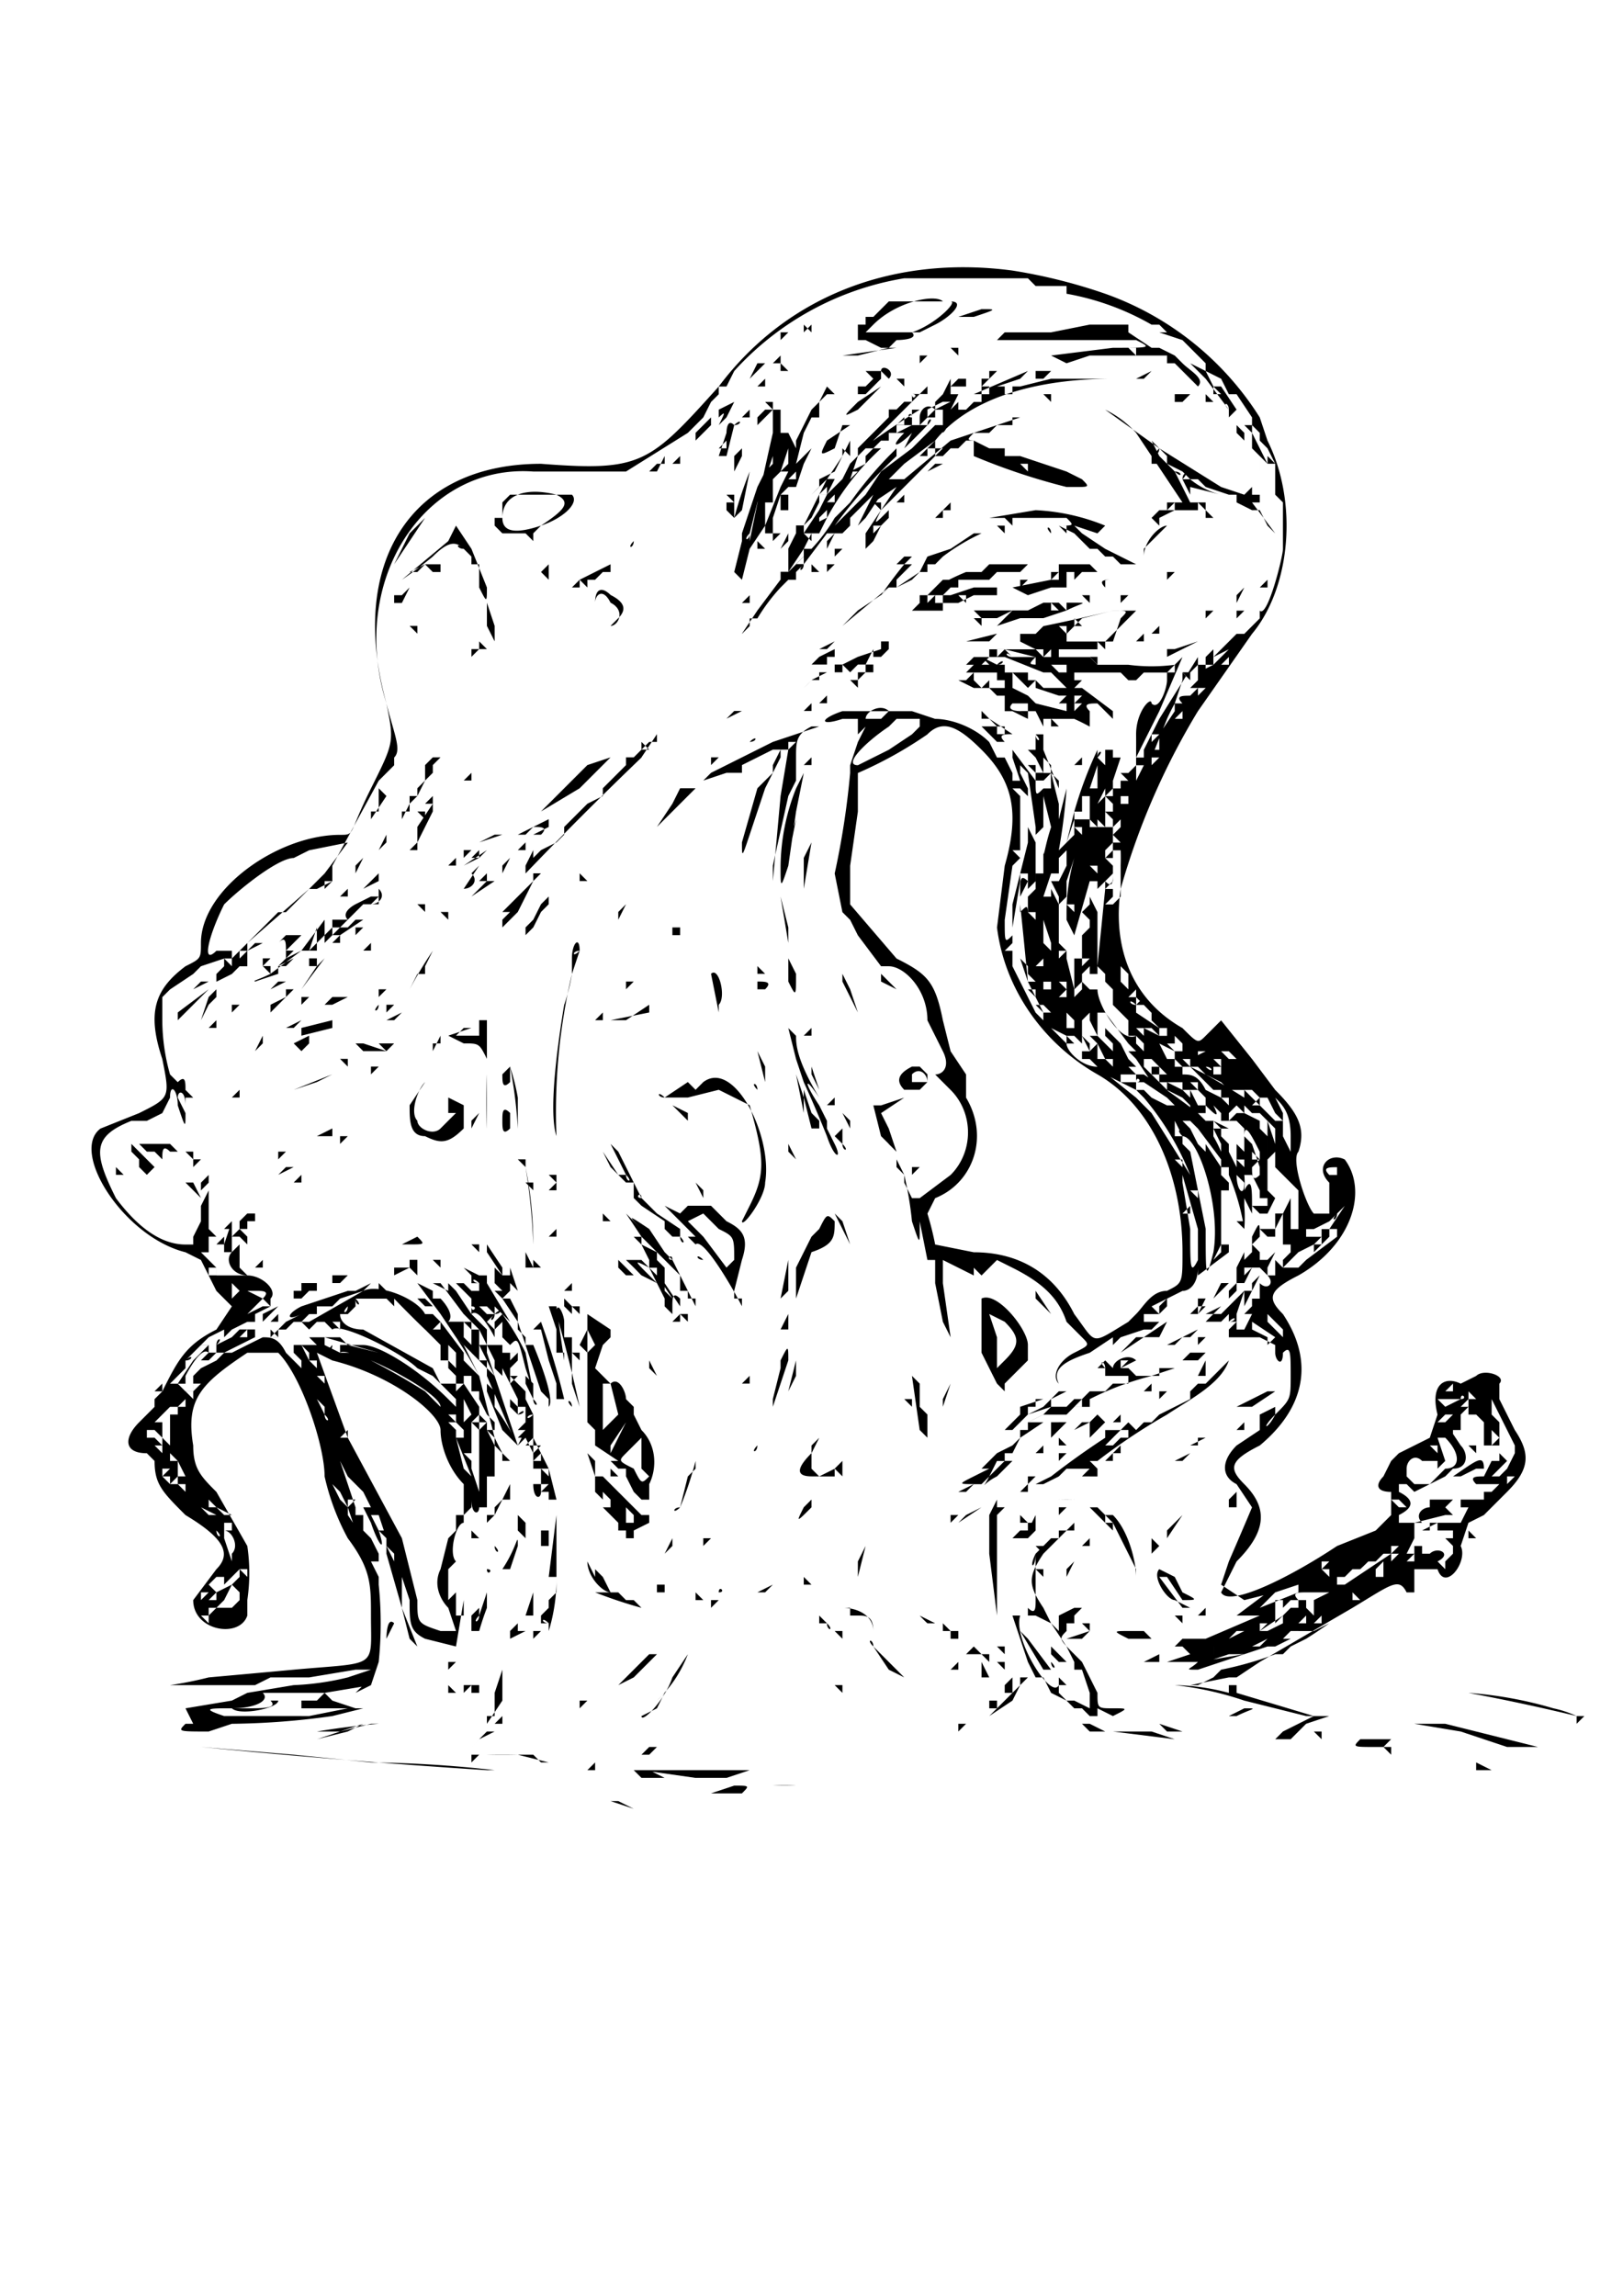 <svg width="210mm" height="297mm" viewBox="0 0 210 297" xml:space="preserve" inkscape:version="1.3.2 (091e20e, 2023-11-25)" sodipodi:docname="drawing.svg" xmlns:inkscape="http://www.inkscape.org/namespaces/inkscape" xmlns:sodipodi="http://sodipodi.sourceforge.net/DTD/sodipodi-0.dtd" xmlns="http://www.w3.org/2000/svg"><sodipodi:namedview pagecolor="#ffffff" bordercolor="#000000" borderopacity=".3" inkscape:showpageshadow="2" inkscape:pageopacity="0" inkscape:pagecheckerboard="0" inkscape:deskcolor="#d1d1d1" inkscape:document-units="mm" showgrid="false" inkscape:zoom="11.5" inkscape:cx="375.4" inkscape:cy="523.3" inkscape:window-width="1440" inkscape:window-height="872" inkscape:window-x="0" inkscape:window-y="0" inkscape:window-maximized="1" inkscape:current-layer="svg1"/><path style="fill:#000000;stroke-width:0.879" d="M22 237h-3 5-2zm-3 0zm3-3-2-1 2 1h5-5zm58-1h-1l3 1-2-1zm12-1 3-1c2 0 2 0 1 1h-4zm6-1zm-16-1zm18 1h3c1 0 1 0 0 0a33 33 0 0 0-3 0zm4-1zm-21 0-1-1c-1 0-1 0 0 0h2l2 1h-3zm9 0h-2l-7-1h15-1l-3 1h-2zm103-1c-1 0-1 0 0 0v1-1zm-146 0h1c1 0 1 0 0 0h-1zm15 0a153 153 0 0 0-16-1l-10-1-12-1a1113 1113 0 0 0 37 3zm-13 0h-1 3-2zm24 0zm6 0zm-8 0h1-1zm26 0zm92 0v-1l2 1h-2zm-119 0c1 0 0 0 0 0zm4 0 1-1v1h-1zm24 0c0-1 0-1 0 0zm-109-1h1-1zm84 0h1-1zm-33 0h1-1s-1 0 0 0zm25-1a89 89 0 0 0-4 0h6l1 1h1l-4-1zm1 0c-1 0 0 0 0 0zm-1 0h-1 1zm-2 0s1 0 0 0zm56 1zm-59 0zm1 0zm-2-1h1l-1 1v-1zm21 0h1l1-1c1 0 1 0 0 0h1l2-2 1-1c1-1 1-1 0 0l-4 4h-2zm4-2c1-1 1-1 0 0h-1 1zm-34 2h3-3zm4 0h1-1zm3 0h1-1zm60 0h1-1zm-38 0zm39 0zm68 0zm-139 0h1-1zm69 0zm64 0c1 0 0 0 0 0zm-123-1c-1 0-1 0 0 0h2-2zm90 0v1-1zm31 0h-2c-3 0-3 0-2-1h-3 7a154 154 0 0 0-1 1l1 1v-1zm-2 0c0-1 0-1 0 0-1 0 0 0 0 0s1 0 0 0zm3 0v1-1zm14 0-6-2-6-1c0-1 0-1 0 0h4c2 1 2 1 0 0l4 1 8 2h-2 1-3zm2 0h-1 1zm-1-1zm-1 0zm-1 0zm-1 0zm-1-1v1-1zm0 0h-1 1zm-1 0h-1 1zm-1 0h-1 1zm-145 2h1-1zm10 0h1-1zm3 0c-1 0-1 0 0 0zm3 0 1-1 1-1h1l-2 1-1 1zm1 0h1-1zm1-1zm-8 0h1-1s-1 0 0 0zm78 0zm-86 0h1-1zm71 0zm47 0 1-1 4-2h2l-3 1-1 1-1 1h-2zm-128 0zm4 0 4-1 2-1-3 1h-3a96 96 0 0 1 8-1h-1l-4 1-3 1zm5 0zm3 0zm6 0c1 0 0 0 0 0zm64 0h1-1zm25-1h-3l-1-1h1l1 1-1-1-1-1 1 1 2 1h6l3 1-8-1zm-2 0zm12 1zm-107-1v1-1zm3 0v1-1zm17 0v-1 1c0 1 0 1 0 0zm53 0v1-1zm15 0v1-1zm35 0h1v1l-1-1zm1 0v1-1zm-123 0c-1 0-1 0 0 0zm14 0zm9 0zm1 0zm79 0-1-1 3 1h-2zm-88-1v-1h1v-1c-1 0-1 0 0 0v-2l1-3c0-1 0-1 0 0v4l-2 3c0 1 0 1 0 0zm1-3v1-1zm0 3 1-1v1h-1zm6 1zm1 0h1-1zm52 0zm-99-1h1l-1-2 6-1 2-1 6-1a35 35 0 0 0 7-1l3-1h-2l-6 1h-5l-2 1H21h1a50 50 0 0 0 5-1 3600 3600 0 0 0 11-1c11-1 10 0 10-7 0-4 0-6-3-10a31 31 0 0 1-3-8c0-4-3-13-6-16h-4c-6 4-8 6-7 12 0 3 1 4 3 6l4 7a24 24 0 0 1 0 7v2c-1 3-7 2-7-2l3-4c2-2 1-4-4-7-3-3-4-4-4-7l-1-1c-3 0-3-2-1-4l2-2v-1c0 1 0 0 0 0l1-1c2-4 3-6 7-8l2-3-1-1-1-1-2-4-2-1c-8-2-15-13-11-16l5-2c4-2 4-2 3-7-2-6-1-9 3-12 2-1 2-1 2-3 0-7 10-14 18-14 2 0 1 0 4-6s3-6 2-11c-5-18 3-31 20-31 13 1 14 0 23-10 9-12 23-17 38-15a70 70 0 0 1 12 3 39 39 0 0 1 20 16l1 3c4 8 3 19-2 25l-7 10a93 93 0 0 0-10 23c-1 7 1 14 8 18 2 2 2 2 3 1l2-2 4 5 3 4c3 3 4 5 3 8-1 1 1 7 2 8h2v-4c-2-2 0-4 2-3 3 4 1 11-6 15-4 2-4 3-2 5 4 6 3 12-3 17-4 2-4 3-2 5 3 3 3 6-1 10l-2 4c1 2 9-2 15-6l5-2 2-2v-3c-2 0-2-1-1-2l1-2 1-1 2-1 2-1 1-3c-1-4 1-5 3-4l2-1c1-1 4 0 3 1v2l1 2 1 2c2 3 2 5-1 8l-2 2-1 1-2 1s0 1 0 0l-1 3c1 2-2 6-3 3h-3v3h-1c-1-2-2-1-7 2a182198 182198 0 0 1-12 7l-3 2h-1l-5 1h1l2-1 1-1a45 45 0 0 0 7-2l1-1-1 1h1l1-1 2-1a70 70 0 0 0 3-2l-2 1v-1h1v-1l-1 1c0-1 0-1 0 0v1h-2l-1 1-2 1h-1c1 0 1 0 0 0 0 0-1 0 0 0l-9 3c-1 0-1 0 0 0-2 0-1 0 0-1l6-1h-2l-3 1h-8l2-1v1h1l3-1-1-1h-1c1 0 1 0 0 0l1-1h3l7-3c1-1 1-1 0 0h-2c-1 0-1 0 0 0h-1l4-3 3-1-2 1-4 1a8940 8940 0 0 0-3-2l1-3a676 676 0 0 0 3-7l-2-3c-2-1-2-3 0-5l3-2v-2l2-1v-1 2c-2 2-1 2 0 0 2-2 2-2 2-5s0-4-1-3c0 2-1 1-1 0v-1s0 1 0 0l-2-1h-3v1-1h-2 1v-1l1-1v-1c1 0 1 0 0 0v3-1h1l1-2v-2h1v-1c-1 0 0 0 0 0v-1h1-1c1 1 2 0 1-1h1v-2c1 0 1 0 0 0l1 1v-1l1-1v-3h1v-5l-1-1v8h-1v-4c0-1 0-1 0 0l1-2v-3 1l-1-1c0-1 0-1 0 0l-1-1v-2l-1 1v-5l-1-1v-1 1h-1l-1-1v1l-1-1-1 1c1-1 1-1 0 0v1l1-1 2 2 1 1v1l-1-2-1-1-1-1h1l2 1v1l1 1v7l1 1c0-1 0-1 0 0l-1 2h-1s0-1 0 0c0-1 0-1 0 0l-1-1v-1 2c0 1 0 1 0 0l-1-2v1a19 19 0 0 1 0 3 30 30 0 0 0-2-7v-1c0 1 0 0 0 0h-1v-1l-3-4-1-1 4 6s0 1 0 0v1l1 1v1c0-1 0 0 0 0h-1c0 1 0 1 0 0v-1 8h1v-2 3l-4 3v-6l-2-7v1l1 6c0 5 0 6 1 4v1c0 2-1 3-2 3l-4 2 1 1c0-1 0 0 0 0h-2v1h2l-1 1h-1l-3 1-1 1v-1l-3 2c-3 1-5 2-4 4 0 1 0 1 0 0-1-1 0-3 2-4s2-1 1-2l-2-2c-1-3-3-5-7-7l-2-1-2 2-1-1-1-1 1 1v1l-4-2v3l1 7-1-2-1-5v-2c0 1 0 1 0 0v-1h-1l-1-5c0 1 0 0 0 0 0-1 0-1 0 0v1c0 2 0 2-1-1a46 46 0 0 0-1-6c0 1 0 1 0 0v1l1 2s0 1 0 0c1 0 1 0 0 0h1c0-1 0-1 0 0l4-3c3-3 3-8 0-11l-2-2c1 0 2-1 1-3l-2-4c0-4-3-7-5-7h-1l-3-4-1-2-1-1-1-5a105 105 0 0 0 2-13v-1l1-3 1-2-1 1v-1c0-1 0-1 0 0v-1h-2c-3 1-3 0 0-1h9l3 1c2 0 5 1 7 3l1 2h1l1 2v1h1v10l-1 1-1 7c0 3 0 3 1 2v-4c0 1 0 1 0 0 0 0 0-1 0 0l1-4 1-4v3c0 1 0 1 0 0v-5c0-2 0-2 0 0l1 2c0-1 0-1 0 0v-2l-1-7-1-1v1l1 2v1c0 1 0 1 0 0l-1-1v-1l-1-3v1-1h1-1a10 10 0 0 0 0-1h-1c-1 0-1 0 0 0h1l3 4c0 2 0 2 1 1v-1l1-1h-1l-1-2-1-1h1v-2c0 1 1 1 0 0v-1c0 1 0 1 0 0v1h1v2l2 5v-1l-1-1 1 4v2l1-4a75 75 0 0 1-1 8l1-1 1-4a52 52 0 0 1 3-8v1c0 1 0 1 0 0s1-1 0 0l1 1v-2h1c-1 0 0 0 0 0v1h1l-1 3h1-1v1h1c0 1 0 1 0 0 0 0 0-1 0 0v-1h1l-1-1h1v-1 1l1-1v-2a114 114 0 0 0 0-2c0-3 2-5 2-4 1 1 2-2 2-3v-1 1s-1 1 0 0v-1h-3l-1 1h-1l-1-1h-4s-1 0 0 0h-2v1h1s0 1 0 0l-1 1h1l4 3v4c0 1 0 0 0 0 0-1 0-1 0 0v-3l-1-1-1-1c-1 0-2 0-1 1v1s0-1 0 0v1a27 27 0 0 0-2-1h-4v-1 2c1 0 1 0 0 0l-1-2h-1c1 0 1 0 0 0v-1h-3 1c-1 1 1 1 1 1l1 1-2-1h-1v-1h-1 1v-1h-2 1l-1-1h-2l-2-1h1l1-1v1l1 1 1-1v1h1c1-1 1-1 0 0h1v-1h-2 1v-1h-2c1 0 1 0 0 0h-2l1-1c1 0 1 0 0 0h-1 1c1 0 1 0 0 0h-1l1-1h2v-1h2l1 1c-1-1-1 0 0 0h3l-4-1s-1 0 0 0h4c1 0 1 0 0 0l1 1v-1c-1 0-1 0 0 0 0-1 0-1 0 0h-1l-2-1v-1h-1 1c1 0 1 0 0 0h2c1 0 1 0 0 0l1-1c0 1 0 1 0 0-1 0-1 0 0 0a278 278 0 0 0 9-2h3l-1 1-3 3v1l-1-1v1c1 0 0 0 0 0h-1s-1 0 0 0h-4v1h3v-1 1s-1 0 0 0h1l1 1h3c0-1 0-1 0 0h1a23 23 0 0 0 6 0l1-1-3 7-3 6h1v-1l2-4 5-8c1-1 1-1 0 0v1l-1 1v2-1l-1-1v1l-1 3a26 26 0 0 0-1 2l-2 5v-1h1v-2l2-3v-1h1c-1-1 0-1 1-1 0 1 0 1 0 0l1-1v-1 1h-1l-1 1 1-1 1-1v-2h1v1h-1l2-1v1h-1l3-3-2 1v1h-1v-1l1-1v-1 2l2-2c1 0 1 0 0 0l1-1h1l1-1c0-1 0-1 0 0l1-1v-1c1 1 3-7 3-8v-6l-1-1v-2c0 1 0 0 0 0v-2l-1-2c-1 0-1 0 0 0l-1-1v-1l-1-1c0-1 0-1 0 0v-1l-2-3h-1l-1-2-2-1v-1c-1 0-1 0 0 0 0 1 0 0 0 0l-1-1-1-1-1-1-3-1h1l1 1-2-2h-1a34 34 0 0 0-11-4v-1h-4l-1-1h-15s-1 0 0 0h-1a38 38 0 0 0-22 12l-1 2h-1v1l-1 1-1 2-2 2-8 5H69c-14-1-24 14-19 30 1 4 2 6 1 7v1l-1 1-1 1-6 11v2l-2 1h-1l-3 3h-1l-4 4-1 1v1l2-2h1l-2 1v2h-1l-1 1-2 1v-1l1-1v-1l-3 1-1 1-3 2-1 1v1c0-1 0 0 0 0 0 1 0 1 0 0v2a26 26 0 0 0 1 7l1 1v1c0 1 0 1 0 0v-1c0 1 0 1 0 0 1-1 1 0 1 1 0 0 0 1 0 0l1 1s0 1 0 0h-1v1c0-2-1-2-1-1s0 1 0 0l1 2c0 2 0 2-1-1 0-2-1-3-1-1l-1 2-2 1h-2c-5 2-5 4-2 10 3 4 6 6 9 6h2-1v-1l1-2v-2l1-2v-1l-1 1v-1l1-1v9s0 1 0 0v2c0-1 0 0 0 0l1 1v1c1 0 1 0 0 0h4c2 0 4 2 3 3v1l-2 1v1h-1l-2 1h-1 1l-1 1c0-1 0-1 0 0v-1l-2 1-1 1-1 1-1 1c1-1 1 0 0 0v1l-1 1-1 1c1 0 1 0 0 0h1l2-3 1-1v-1h2c0-1 1-1 0 0 0 0-1 0 0 0h-1v1c-1-1-3 3-3 3v1h-1l1 1h1v-2c-1 1 0 0 0 0l1-1 2-1 1-1h1a290 290 0 0 1 4-2c1 0 2 0 3 2l1 1c0-1 0-1 0 0l1 1 1 1-1-1v-1l-1-1c1 0 1 0 0 0v-1c0 1 0 1 0 0h1l1 2 1 3-1-3-1-1 1 1 1 1v-1h-1v-1l-1-1h3l2 1v-1h1l4 1-7-2v1h1c0 1-1 1 0 0h-2l-1-1h-1 5l1 1h2c2 0 7 3 11 7l1 1v-1l-2-2-1-1-2-1c-2-2-10-6-11-5 0 0-1 0 0 0l-1-1h-1l-1 1-1-1h-1v1-1l-1 1h-1v1h-1l1-1 1-1h-1 1l2-1c2-1 2-1 0 0s-2 0 0-1l6-2h1l2-1-1 1-3 1s0 1 0 0l-1 1h-2v1h-1l-1 1c0-1 0-1 0 0h1l7-4c2-1 7 1 8 3h1l1 1 3 4v1a229 229 0 0 0 2 2l2 8 1 2-1-1v-1l-1-1 1 2v4h-1c0-1 0-1 0 0v4h-1c1-1 1-1 0 0 0 1-1 1-1-1v1l-1 1v1c-1 0-2 4-1 5v1-1l-1 1v4c1 1 1 1 0 0l1-1v3h1v-2l-1 6-4-1c-2-1-2-2-2-5l-1-3v4l1 4 1 1-2-5-2-7v-2l-1-1h1v1l-1-3h-1l1 1-1-1 1 2c1 3 0 2-1-1l-1-2h1l-1-2-2-2-1-2 2 6v1h1v2l1 1 1 2v2-1h-1l1 2c0-1 0 0 0 0 1 0 1 0 0 0v1a49 49 0 0 1 0 10l-1 3-6 1 1 1 3 1h1l-4 1a99 99 0 0 1-13 1c6 1 6 1 0 0-1 0-1 0 0 0l-3 1c-4 0-4 0-3-1zm4 0h-1 1s1 0 0 0zm11-1h1l5-1h-6v-1h2c2 0 2 0 0 0l1-1h-8c1 1-1 2-4 2s-4 0-1 1h10zm-4 0h1-1zm-5-1h2c2 0 4 0 3-1h1c0 1-5 2-6 1zm4-1h1-1zm13 1h-1 1zm109-5zm1 0c0-1 0-1 0 0 0 0 1 0 0 0zm1-1zm1 0zm-5 0h-2 2zm6 0h-1 1zm1-1c1 0 1 0 0 0l-1 1 1-1zm-5 0c1 0 1 0 0 0v1-1zm1 0v-1a345 345 0 0 1 0 1zm1 0h-1 1zm5 0h-1 1zm-5 0c1 0 1 0 0 0zm1-1v1-1zm4 0 1-1c1-1 1-1 0 0l-2 1h1zm0 1v-1 1zm-8-1zm3 0zm2 0c-1 0 0 0 0 0zm-5 0h-1 1zm2 0h-1 1zm1 0v-1 1h-1 1zm1 0zm2 0h-1 1zm-5 0h-1 1zm3 0zm2 0zm5-1h1l1-1c0 1 0 1 0 0h-1l-1 1v1-1zm1 0zm-12 1h-1 1zm2 0v-1 1zm3 0v-1 1zm2 0v-1 1zm-6-1zm1 0zm4 0zm2 0h-1 1zm-6 0c-1 0 0 0 0 0zm1 0c-1 0-1 0 0 0zm1 0s1 0 0 0zm5-1 2-1v-1l1-1c-1 0 0 0 0 0h1-1 1v-1s1 0 0 0h1v1h1v-1l2-1h-2 1-2v1-1l1-1-1 1c-1 0-2 0-1 1h-1c-1 0-1 0 0 0l-1 1v-1h-1v1c1 0 1 0 0 0h-1 1v2l1-1-3 2h1zm1-2c1 0 0 0 0 0zm4-2zm-1 0zm-5 5zm-4 0h-1 1zm1 0zm3 0zm-104-1-1-3c-1-1-2-3-1-5l1-4 1-1v-2h1v-4c-2-2-3-5-3-7s-6-7-14-9l-2-1 4 11 7 13 2 8c0 3 0 3 3 4h2zm102 0h1-2l-1 1 2-1zm0 1c-1 0-1 0 0 0zm3 0zm-3-1zm1 0zm4 0zm-3 0h-1c0-1 0-1 0 0h1zm5 0zm-4-1h-1s0 1 0 0v1l1-1zm3 0v1-1zm2 0c0 1 0 1 0 0zm-140 0h-1 1zm134 0h-1 1zm1 0zm5 0v-1l-1 1h1zm-6 0zm-133 0h-1 1zm133 0zm4 0v-1 1zm3 0zm-143-1h-1l1 1v-1zm1 1c0-1 0-1 0 0zm3-1c0-1 0-1 0 0l-1 1 1-1zm-2 0h1-2 1zm135 0s0 1 0 0zm3 0c1 0 0 0 0 0zm-135 0h-1 1zm133 0h-1 1zm3 0zm2 0zm1 0zm-10 0v-1 1zm6 0h-1 1zm2 0zm3-1v1-1zm-10 1zm6 0zm1 0zm3 0zm-144-1h-1v1l1-1zm2 0 1-1v-2 1l-1-1-1 2-1 1h2zm0 0v1-1zm2 0v1-1zm131 0v1-1zm5 0v1-1zm2 0h-1l1 1v-1zm1 0v1-1zm-144 0v-1 1zm0 0zm136 0 5-2v-1l-3 1-2 2zm1 0zm8 0h-1 1zm1 0zm0 0zm-9 0zm2 0h-1 1zm4 0zm-5 0zm7 0zm2-1v1-1zm0 0zm-143 0v1-1zm135 0zm5 0zm2 0v1-1zm-145 0v-1l2-1 1-1v-1l-1 1-1 1-1 1 1-1v-1h-1l-1 1 1 1-1 1h1zm0-1h1c0-1 0-1 0 0h-1zm2-1v-1 1zm-1 2h-1 1zm143 0h-1 1zm-146 0zm145 0zm2 0zm1 0zm1 0h1l-1-1v1zm-3 0zm1-1v1-1zm0 1zm-146-1h-1v1l1-1zm145 1zm-145-1zm146 0h-1 1zm1 0h-1 1zm3-1 1-1s0 1 0 0l-2 2 1-1zm1 0h-1 1zm-3 1zm-6-1h-1 1zm2 0zm2 0h1l6-4h-1l-1 1h-1l1-1c1 0 1 0 0 0a33 33 0 0 1-2 2h-1l-1 1h1-2v1c-1 0-1 0 0 0zm2-1 1-1v-1 1l-1 1zm0 0v-1 1zm1-1zm-2 2zm2 0zm6 0v-1 1zm1 0zm-14 0zm6 0zm-5-1c-1 0-1 0 0 0v1-1zm-2 0v1-1zm5-1-1 1 1-1zm3 1v1-1zm1 0h-1 1zm0 0zm-146 0zm140 0h-1 1zm8 0v-1h-1v1h1zm-10 0zm2 0v-1 1zm9 0c-1 0 0 0 0 0zm2 0h-1 1zm0 0zm-152 0h-1 1zm139 0v-1 1zm8 0v-1 1zm5-1h-1c-1 0-1 0 0 0h1zm-152 1v-1 1zm2-1h-1l1 1v-1zm140 1v-1h-1l1 1zm8-1h-1 1zm-151 0zm141 0h-1 1zm0 0zm2 0zm2 0h-1 1zm4 0h-1 1zm-148 0h-1 1zm22 0h-1 1zm127-1-1 1h1v-1zm8 1zm-17 0zm1 0c0-1 0 0 0 0zm2-1v1-1zm7 1zm9 0h-1 1zm-158-2-1 1v-1c1-1 0-3-1-3v1l1 3 1-1zm-1-1v1-1zm0 0zm-1-1c1 0 1 0 0 0zm143 3h-1v1l1-1zm13 1v-1 1zm2-1h-1l1 1v-1zm-13 0h-1 1zm1 0h-1 1zm5 0zm7 0 1-1v-1l-1-1h1v-1h-2v-1h-1v1c1 0 1 0 0 0v1-1h-1l2-1h3v1-1l1-2c2-1 2-1 0 0h-1v1-2c-1 0 0 0 0 0h3v-1l-2 1 2-1h1c0-1 0-1 0 0l1-1h-3c-1-1 0-1 1-1v-1 1s0 1 0 0l1-2h1v-2 1l1 1-1 1-1 1h1l1-1c0 1 0 1 0 0l1-2v-1l-1-2-1-2-1-2v1-1 2l1 1v3h-3v1l-1-1h2v-3l-1-1h-1v-1l-1 1v2c1 1 1 1 0 0h-1c-1 0-1 0 0 0v1l-1-1v-1l2 3c1 1 1 3-1 3l-1 1-2 1-2 1s0-1 0 0l-1-1h-1c-1 0-1 0 0 0v1c2 1 2 2 0 3v1h2v-1h1-1v1h1c-1-1 0-2 1-2h-1 1v-1h3l-1 1 1 1h-1l-4 1v2l-1 2h1v-1h1v1h1c1-1 3 0 1 1h1zm-3-1h1-1zm0-1zm3-1c-1 0-1 0 0 0zm-2 0zm-2 0v-1 1zm5-1zm-6-2s0 1 0 0zm8-2zm-3 0h1-1zm-4 0v-1 1zm-1-1v-1 1zm6-1zm2-1 1-1-2 1h-1c3-2 4-3 4-1h-1l-1 1-1 1 1-1zm3-3zm-21 14zm10 0h-1 1zm3 0zm0 0zm4 0zm-158 0v-1 1zm20-1-1-1 1 2v-1zm123 1v-1 1zm2 0h-1 1zm4 0h-1 1zm1-1h-1l1-1c1 0 1 0 0 0v-1h1-1v1h-1v2l1-1zm0-1zm0 2zm1 0zm-134-1v1-1zm124 1zm1 0zm10 0v-1l-1 1h1zm3-1v1-1zm-13 0v1-1zm2 0zm2 0h-1s0 1 0 0h1zm5 0v1-1zm7 0v1-1zm-13 0h-1 1zm6 0h-1 1zm1 0zm-135 0zm127 0zm2 0zm12 0h-1 1zm0 0zm-15-1h1v-1 1h-1s0 1 0 0v1-1zm10 1zm-138-3-1-3-1-2-1-1 1 2 1 1v1l2 3-1-1zm131 2h-1 1zm1 0v1-1zm5 0c0 1 0 1 0 0zm-152 0zm17 0zm128 0h-1 1zm1 0zm1 0zm1 0c1 0 1 0 0 0 0-1 0 0 0 0zm-1 0h-1 1zm-147 0c0-1 0-1 0 0zm17 0c0-1 0-1 0 0zm130-1-2 1 1-1h1zm0 1c0-1 0-1 0 0zm0-1h1-1v1-1zm2 0c0 1 0 1 0 0zm2 0zm-151 0zm17 0h-1 1zm133 0zm-134 0zm133 0zm-152-1v-1 1c0 1 1 1 0 0zm2 0v1-1zm1 0v1-1zm148 0v1-1zm3 0v1-1zm1 0v1-1zm-3 0zm1 0h-1 1zm-134 0zm132 0zm3 0v-1 1h-1 1zm-153 0zm1-1c0 1 0 1 0 0h-2 1v1h1v-1zm150 1zm8 0zm-141-1v1-1zm133 0zm2 0h-1 1zm1 0zm4 0h-1 1zm-160 0zm1 0v-1c-1 0-1 0 0 0v1zm2 0v-1 1zm160 0v-1 1zm-160-1-2-1 1 1h1zm155 0zm4 0zm-161 0c1 0 0 0 0 0s0-1 0 0l-2-1 1 1h1zm155 0zm3 0h-1 1zm4 0 1-1-1 1zm-144 0zm137 0zm3 0zm-161-1-1-1-1-1 2 2c1 1 1 1 0 0zm162 1v-1 1zm-141-1zm136 0-1-1h-1l1 1h1zm-120-2v-7c1 0 1 0 0 0v-1l-1-1c0 1 0 0 0 0v1l1 2-1-2c0-1 0-1 0 0v3h1c0 1 0 1 0 0h-1c0 1 0 1 0 0h-1l1 1v1l1 3v2-2zm0-3v1-1zm-1-3v-1 1zm0-1v-1 1zm120 9zm10 0c1 0 1 0 0 0zm-5 0h-1 1zm-158 0-1-1v1h1zm158 0zm3 0zm3 0zm-166-1h-1 1zm0 0v1-1zm2 0v1-1zm18 0h-1v1l1-1zm146 0zm-166 0v-1 1c1 0 1 0 0 0zm19 0zm18 0zm130 0zm-168-1v1-1zm-1 0v-1c-1 0-1 0 0 0h-1l1 1zm21 0zm-22 0h-1 1zm4 0zm18 0zm2-1v1-1zm137 0h1l2-2c2 0 2-2 0-4h-1l1 3-1 1v-1h-1c0-1 0-1 0 0h-1c-1-1-2 0-2 1v1h-1 1l1 1h1zm-161 0h-1 1zm22 0h-1 1zm140 0h-1 1zm-124-1-2-5 1 4 1 1c0 1 0 1 0 0zm-38 1v-1l-1 1h1zm21 0zm136 0zm14 0zm2-1h-1v1l1-1zm-174 0h-1l1 1v-1zm0 0v1-1zm21 0v1-1zm3 0v1-1zm18 0s0 1 0 0zm-39 0h-1 1zm0 0zm156 0zm11 0h-1 1zm-171 0 1-1h-1v1zm2 0h1l-1-2v2zm21 0zm2 0zm-24 0zm21-1v1-1zm138 1zm-157-1v1-1zm22 0v1-1zm150 0v1-1zm-175 0c0-1 0-1 0 0zm1 0zm2 0zm1 0h-1 1zm17-2s0-1 0 0l1 2-1-2zm2 2zm2 0h-1 1zm0 0zm135 0c1 0 1 0 0 0zm13 0zm-172 0v-1 1zm1 0v-1 1zm2-1v1-1zm19 0h-1 1zm2 0zm17 0zm119 0h-1 1zm-161 0v-1 1zm2 0-1-1v-5h1v-1h-1l-1 1-1 1h1v2l1 1s0 1 0 0v2h1zm1 0zm21 0zm136 0zm-159 0h-1 1zm21 0zm3 0h-1 1zm150 0zm-173-1s0 1 0 0zm21 0v1-1zm1 0s0 1 0 0zm18 0s0 1 0 0zm-42 0zm43 0h-1 1zm122 0zm-143-1v1-1zm141 1zm-160-3v2-2zm1 3h-1 1zm19 0zm1-1v1-1zm0 1zm141-1h-1l1 1v-1zm-165 0h-1l1 1v-1zm39 0v1-1zm3 0v1-1zm0 0zm130 0zm-173 0h-1 1zm25 0h-1 1zm0 0zm15 0zm-43 0zm4-1-1-1v1l1 1v-1zm21 0v1-1zm2 1h-1 1zm150-1-1-1c0-1 0-1 0 0v2l1-1zm-176 1v-1 1zm1-1h1v-1h-1v2-1zm24 1v-1 1zm17-1v-1l-1-1v-1l-1-1v1l1 1h-1c-1-1-1-1 0 0l1 1v1h1c0 1 0 0 0 0zm-1-1h1-1zm-1-2v-1l1 1h-1zm5 4v-1 1zm0 0v-1 1zm-18-1zm-27 0h-1 1zm1 0h-1 1zm24 0zm1 0zm-2 0zm1 0zm20 0zm-18 0v-1l-1 1h1zm-26-1zm24 0h-1 1zm0 0zm1 0zm14 0zm2 0zm0 0zm4-1-1-1-1-2c-1 0-1 0 0 0v-1h-1s0-1 0 0v-2h-1v1l2 3v1c0-1 0-1 0 0l1 1v1h1v-1zm128 1c0-1 0-1 0 0zm-174 0zm24 0h-1 1zm21 0zm-43 0zm22-1v1-1zm1 1zm1 0zm0 0zm-21-1v1-1zm0 0s0 1 0 0zm18 0s0 1 0 0zm22 0h-1v1l1-1zm-43 0zm23 0zm1 0h-1 1zm0 0zm144 0zm-128 0 1-1-1-2v-1 4zm0 0v-1 1zm2 0zm0 0zm-21-1v1-1zm1 1zm1 0zm18 0zm126 0 1-1h-1l-1 1h1c0-1 0-1 0 0zm6 0zm-151-1v-1l-1-1 1 2c0 1 1 1 0 0zm2 1v-1 1zm18 0v-1l-1 1h1zm-38-1zm1 0h-1 1zm16 0zm2 0zm-20 0c0-1 0 0 0 0zm21 0h-1 1zm-3 0v-1 1zm22-1v1-1zm130 1h-1 1zm-152-1-1-1 1 1zm2 0zm18 0zm-18 0zm14 0h-1c0-1 0-1 0 0h1zm129 0zm6 0h-1 1zm-171 0zm1 0h-1 1zm2-1c0-1 0-1 0 0l-1 1h1v-1zm17 1zm20 0zm2 0zm-6 0c0-2-12-8-13-7h2l2 1a94 94 0 0 1 7 4l2 2zm-10-6h1-1zm-1 0h1-1zm141 5h-1l1 1v-1zm2 0c1 0 0-1 0 0h-2v1l2-1zm-2 0zm3 1v-1l-1 1h1zm1 0h-1 1zm-150-1v1-1zm2 0v1-1zm0 0v1-1zm149 0c-1 0-1 0 0 0zm-171 0zm2 0zm0-1s-1 0 0 0v1-1zm0 1zm0-1zm19 1-1-1 1 1zm19 0h-1 1zm1 0c1 0 1 0 0 0zm128 0zm-168 0h-1 1zm21 0zm148 0-1-1v1h1zm-149-1v1-1zm-17 0h-1l1 1v-1zm15 0v1-1zm22 0v1-1zm126 0v-1l-1 1h1zm0 0zm0 0zm-166 0zm0 0zm19 0zm18 0 1-1h-1v1zm3 0h-1 1zm0 0zm129 0zm1 0zm-134 0v-1 1zm130 0s1 0 0 0zm-162-1h-1v1l1-1zm34 1v-1 1zm2 0v-1 1zm-40-1zm3 0zm16 0h-1 1zm1 0zm17-1-1-1v-1c-1-1-1-1 0 0h-1v-2l-2-2a152 152 0 0 1-4-4h-5c1 1 0 1 0 0v1h-1c-1 1 0 1 0 0h2-1l-1 1h-1c0 1 1 2 3 2l9 5 1 2h2v-1zm-1-1zm-8-9h1v1l-1-1zm139 11zm-134 0c0-1 0-1 0 0zm7 0h-1 1zm126 0zm-161-2-1 1c-1 1-1 1 0 0l1-1zm-1 2zm14-1v-1 2-1zm152 1h-1 1zm-168 0h-1 1zm18-1s-1 0 0 0h-1v-1 1l1 1v-1zm19 1zm-7-1s0 1 0 0zm6 0-1-1v-2l-1-1h-1 1c-1 0 0 0 0 0v2l1 1 1 1s0 1 0 0zm-2-2 1-1-1 1zm0-1zm135 3zm-168 0 1-1-1 1zm36 0zm-8 0v-1c-1 0-1 0 0 0v1zm-26-1v1-1zm-3 0h-1 1zm4 0zm32 0zm-32-1-1 1 1-1zm24 1-2-1h1l1 1zm-23 0-1-1 1 1zm31 0v-1 1zm-31-1zm31 0h-1 1zm-30 0v-1 1zm20 0v-1 1zm-1-1zm117 0zm-135 0zm1 0h-1 1zm134-1v1-1zm-134 1v-1 1zm-5-1h-1v1l1-1zm6 0h-1 1zm24 0v1-1zm-24 0c0-1 0-1 0 0zm24 0zm-29 0zm0 0v-1 1zm6 0v-1 1zm0 0v-1 1zm131-1-3-2v1l2 1v1l1-1zm1-1-3-3 1 1v1l2 2v-1zm-109 1zm89-2 1-1c1-1 2-3 4-3 2-1 2-1 2-5 0-10-4-19-11-23s-12-11-13-19l1-8c2-7 1-11-3-15-3-3-5-4-7-2a53 53 0 0 1-9 5v5l-1 7v5l6 7c4 2 5 3 6 8l1 4 2 3v3c3 5 1 11-4 13l-1 2a39 39 0 0 1 1 4l5 1c5 0 10 2 13 8 3 4 2 4 7 1zm-106 2zm17 0zm88 0h-1 1zm-88 0h-1 1zm-21 0-1-1v1h1zm20-1zm1 0zm-1 0zm-26 0zm27 0v-1l-1 1h1zm92 0zm-105-1h-1l1 1v-1zm12 0v1-1zm-25 0h-1 1zm6 0h-1 1zm2 0c-1 0 0 0 0 0 1 0 0 0 0 0zm-7-1 2-1v1-1h1s-1 0 0 0l-1-1-2 2v1-1zm24 1h-1 1zm0 0s1 0 0 0zm-25-1v1-1zm24 0c-1 0 0 0 0 0 0 1 0 1 0 0zm1 0v1-1zm-13 0h-1 1zm0 0zm0 0v-1 1zm106 0v-1 1zm-118-1s0 1 0 0zm13 0zm10 0zm-24 0c0-1 0-1 0 0h1-1zm2 0v-1 1s1 0 0 0zm12 0zm-3 0zm4 0zm8 0zm-10-1h1l-2 1 1-1zm10 1zm-1-1-1 1 1-1zm0 0v1-1zm111 0 1-1-1 1c0 1 0 1 0 0zm1 0v1-1zm-133 0zm3 0c1-1 0-1-1-1h-1l2 1zm-3-1-1-1h-2 2v2l1-1zm-1 0h1-1zm0-1h1-1zm0 0h-1 1zm124-1v1-1zm-124 0h-1 1zm135 0zm-137 0v-1h-1v1h1zm126 0v-1 1zm11 0zm2-1h1l1-1 4-3v-1h-1v1l-1 1-1 1v-1h1v-1c0 1 0 1 0 0l-1 1-2 1-2 2c0 1 0 1 0 0h1zm0-1h1-1zm0 0zm5-3v-1 1zm-44 4h-1 1zm29-2c1-6-2-15-4-15-1-1 0-1 0 0l-1-2v2h1v1l1 1 2 10c0 6 0 7 1 3zm-3-14v-1 1zM27 163v1-1zm131-1v-1l-1 2 1-1zm-131 0h-1l1 1v-1zm-1-1v1-1zm0 1zm142 0zm-10-1h-1 1zm-132-1v1-1zm142 1zm1-1h2v-1h1l2-3-1 1c0 1-1 1 0 0l-1 1-2 1s0-1 0 0h-1v-1 2c-1 1-1 1 0 0zm-1 0zm3 0c1 0 1 0 0 0zm-145-2v1-1zm0-1v1-1zm129-2v1c0 2 0 2 0 0v-1zm12 2v1-1zm-48 0s0-1 0 0zm48-1c0-1 0 0 0 0v1-1zm-13 0-1 1h1v-1zm9-2v-5c-1-2-2-4-2-2l1 1v1c0-1 0 0 0 0v2c0 1 0 2 1 1a78 78 0 0 1 0-2l-1 1v-2 1h1l-1-1v-1l1 3s0 1 0 0v3l-1-2h-1a10 10 0 0 1 0 2c1-2 1 0 1 2h1v-2zm0-2zm-1-1c1 0 1 0 0 0zm-1-5zM27 156v1-1zm92 0c0-1 0 0 0 0h-1 1zm45-1h-1v1h1v-1zm11 0h-1c0-1 0-1 0 0h1zm-1 1v-1 1zm-147-1s0 1 0 0zm134-1v1-1zm1 0v1-1zm-7 0h-1l1 1v-1zm12 0v1-1zm-140 0v1-1zm146-1v1c0 1 0 0 0 0v-1zm2 1h-1 1zm-14-1-1-1v-3c0-1 0-1 0 0v-1l1 1c1 1 1 2 0 0v-2c0 1 0 0 0 0 0-1 0-1 0 0v-1l-1-1v1-1h-2c0-1 0-1 0 0v-1l-1-1-1-1-1-1v-1h-1l1 1c0-1 0-1 0 0h-1l1 2h1v1h1-1c0 1 0 0 0 0h-1l1 1h1v1h1v1c-1-1 0 0 0 0l1 1v1l1 2v1c0 1 0 1 0 0 0 2 1 3 1 1zm-2-3v-1 1zm0-2zm1-2c0 1 0 1 0 0zm-2 0-1-1 2 1h-1zm-2-3v-1h1v1c1 2 0 1-1 0zm-1 1zm19 10c0-1 0-1 0 0zm-20-1c1 0 1 0 0 0v1-1zm4 1v-1 1zm6-1v1-1zm11 0h-1 1zm-58 0zm41 0h-1 1zm16 0zm-20 0v-1 1zm4 0zm0 0c0-1 0 0 0 0 1 0 1 0 0 0zm15-1c-1 1-1 1 0 0v-1c-1 0-2 0-1 1h1zm-12 0v1-1zm-4 0c0 1 0 1 0 0zm10 0zm7 0c-1 0-1 0 0 0 0 1 0 1 0 0zm-20 0a36 36 0 0 0-6-10l-1-1-2-1h2v1h1l1 1 2 1h1l-1-1-3-2c0 1 0 1 0 0h-1c1 0 0-1 0 0v-1h-2l-1-1v-1h-1l-1-2-1-1h1c0 1 0 1 0 0l-1-2h1-1v-1c0 1 0 1 0 0l-1 1v1h-1v-1h-1v1h2v1l1 1v1l-1-2v1l-1-1h-1l1 1h-1c0 1 2 3 4 3l5 4 1 1c1 1 1 1 0 0l-1-1 2 2a1301 1301 0 0 1 5 8zm-11-13-1-1-1-1h-1v-1h1l1-1v2h1l1 1 1 1h-1v-1 1h1v1l-2-1zm1 0v-1h-2 2v1zm-1-1zm0 0zm1 0zm1 1zm0-1zm-3-1h-1 1zm-1 0v-1c1 0 1 0 0 0v1zm6 3zm-8-5c1 0 1 0 0 0v1-1zm2-1-1-1 1 1zm-1 0zm18 18zm8 0c1 0 0 0 0 0zm-6 0h-1 1zm1-1v1-1zm-4 1v-1 1zm10-1v1-1zm-9 0h-1 1zm9 0h-1 1zm6 0zm-14 0zm-2 0s-1 0 0 0zm0 0zm1 0zm1 0zm7 0zm-13-1h-1l1 1v-1zm5 0h-1 1zm3 0h-1l1 1v-1zm-4 0zm2 0zm7 0zm-9 0zm-1 0zm4 0zm1 0zm6 0zm-10 0v-1 1zm2 0v-1 1zm7-1v1-1zm-14 0zm13 0h-1 1zm-9 0zm1 0h-1 1zm1-1-1-2v1a17 17 0 0 1 1 2v-1zm3 1h-1 1zm6-2c0-3-1-4-2-5l1 2v3l1 2v-2zm-11 1c0 1 0 0 0 0l-2-3h-2 1l1 1c1 0 0 0 0 0-1 0-1 0 0 0l1 2 1 1v-1zm-1 0v-1c-1-1-1-1 0 0v1h1-1zm1 0zm4 0v1-1zm2 1h-1 1zm-1-1zm3 0h-1 1zm1 0zm1 0zm-7 0h-1 1zm6-2-1-1 1 3v-2zm-7 1c0 1 0 1 0 0zm8-2-1-1c1 1 1 1 0 0l-1-2h-1l-1-1c0 1 0 1 0 0h-1l1 1 3 3s0 1 0 0h1zm-3-3zm-3 3zm6 0zm-2-1v1-1zm-9 0h-1v-1l-1-1h-1l-3-2-2-3c1 0 0 0 0 0v-1l1 1v1l1 1 1 1 1 1 1 1h1l-2-1v-1h-1v-1h-1v-1h-1c1 0 1 0 0 0h2v1h1l-1-1-1-1h-1l-2-2-3-4h-1v3l2 2v-1l-1-1v-1l2 2 1 2c0-1 0 0 0 0l1 1h-1l-1-1 1 1 1 1h1a114 114 0 0 1 7 5zm-2-1h1-1zm0 0zm-5-4c-1 0-1 0 0 0zm3 0zm-2-1h1-1zm-2-1-1-1h1v1zm4 7c-1-1-1-1 0 0zm13 0zm-12 0zm7-1v-1c1 0 0 0 0 0h-1v-1h-1 1-1l-1-1s-1 0 0 0l-1-1-1-1h-1l-1-1h1l1 1 2 1a125 125 0 0 1 5 3h1-1v-1h-2l-1-1-2-1-1-1h-1v-1h-2v-1l-2-1-2-1v-1h-1l1 1 2 1 1 2h1l-2-1-1-1 1 1 2 1v1h1v1c1 0 2 0 3 2l2 1 1 1c-1 0-1 0 0 0zm0-1zm-1 0zm2 0h1-1zm-4-2h1v1l-1-1zm-8-6zm2 9zm8 0h-1 1zm3 0h-1 1zm1 0h-1c0-1 0-1 0 0h1zm-2 0zm3 0v-1l-1 1h1zm-9-1v-1h-1v-1h-2l2 1 1 1zm7 0h-1 1zm-12 0zm10-1v1-1zm-3 0zm2 0h-1 1zm6 0h-1 1zm-16 0zm-124 0zm137 0zm-7-1-1-1 1 1c-1 0-1 0 0 0zm6 0s-1 0 0 0zm-1 0zm1 0-1-1 1 1zm-1-1h-1v-1h-1v-1 2h2zm4 1zm-11-1zm10 0s0 1 0 0zm-10 0c1 0 1 0 0 0zm9 0zm-1 0zm-14 0zm4 0zm9 0h-1 1zm-10-1zm7 0c0-1 0-1 0 0 1 1 1 0 0 0zm2 0zm1 0zm1 0v1-1zm2 0c-1 0-1 0 0 0l-1-1h-1l-1-1h-1l1 1h2l1 1zm-11 0-1-1h1v1zm10 0h-1 1zm-5 0h-1 1zm2-1h-1l1 1v-1zm-2-1h-1c-1-1-1-1 0 0 0 1 0 2-1 1l2-1zm0 1h-1 1zm1 0h-1 1zm1 0zm-4 0-1-1v-1l-1-1v1h-1l-1-1 1 1 1 1v-1c1 1 1 1 0 0v1h1l1 1zm-3-2h1-1zm1 0zm-2-1v1-1zm7 3zm-12-1c0 1 0 1 0 0zm11 0v1-1zm5 1zm-11-1h-1 1zm-2 0v-1l-1-1c0-1 0-1 0 0h-1v-1l-1-1 1 1v-2l-1-1 1 1v1l-1-1-1-1v-2c0-1 0-1 0 0l-1-1v-1c0 1 0 1 0 0l-1-1 1-10v-1l-1 1c1-1 1-1 0 0v1-2c0 1 0 0 0 0h-1l-2 7v1-1c0 1 0 1 0 0l-1-2v-1a26 26 0 0 1 1-7l-1 3v2l-1 1v4s-1 0 0 0v1l1 1v1l1 4v-4h1v-5 2c0 1 0 1 0 0l1-1v-1c0-1 0-1 0 0l-1-1 1-1c0 1 0 0 0 0v-2 1l1 2v8h-1c0 1 0 0 0 0v-1l-1 1v1l1 1h1l1-1-1 1c1 0 1 0 0 0 0 2 3 7 5 6v1l1 1s1 0 0 0zm-1-1h1-1zm0-1 1 1-1-1zm-2-2h1-1zm0 0zm0-1c0-1 0-1 0 0h1-1zm-1 0zm-1-1zm1 0zm-1-1v-1 1zm-1-2c0-1 0-1 0 0s0 1 0 0zm-4-5zm16 14zm3 0zm-8 0zm-5-1-1-1 2 2-1-1zm16 0h-1 1c0 1 0 1 0 0zm-2 0v1-1zm-20 0v-1l-2-1 1 1 1 1c1 0 1 0 0 0zm-1-1h1-1zm-1-1h1-1zm18 2h-1 1zm2 0zm1 0zm2-1-1 1 1-1zm-6 0h-1 1v1-1zm1 1h-1 1zm3-1v1-1zm1 0zm-19 0v-1 1zm10-1h-1v-1 1l2 1-1-1zm0 0zm9 1zm-7 0v-1l-1-1a54 54 0 0 1-2-2v1-1l-1-1v-1l-1 1h1v1c-1-1-1 0 0 0h1-1v1l3 2v1h1zm-1-1-1-1-1-1 1 1v-1l1 1 1 1h-1zm0-1zm-3-2 1-1v1h-1zm1-1h-1 1zm9 5zm2 0v-1 1h-1 1zm-17 0zm-5-2-1-1 2 2-1-1zm1 1c0-1 0-1 0 0zm4 0zm-6-1h-1v-1l-2-4a1192 1192 0 0 0-1-10v-2c0-1 0-2 1-1l-1 2v2c1-1 1-1 1 1s0 2 0 0v-7 1c0 1 0 1 0 0h-1v1l-1 6v2l-1 1h1v-1 2c0-1 0-1 0 0v1-1c1 0 1 0 0 0v1l1 2s1 0 0 0l2 4c0 1 0 1 0 0l1 1h1zm-1-1v1-1zm-3-4v-2 2zm0-1zm6 5v1h1l-1-1zm-1 1zm1 0zm1 0zm1 0h-1 1zm0 0zm6-1h-1 1zm-9 0zm1 0h-1 1zm2 0v-2 2zm7 0s-1 0 0 0zm-8 0h-1c0-1 0-1 0 0h1zm-2 0h-1 1zm3 0h-1 1zm-5 0v-1h-1l1 1zm1 0-1-1v1h1zm0 0v-1 1zm1-1h1-1v1-1zm4 1v-1 1zm0-1v1-1zm-2 0s0-1 0 0h-1 1zm1 0h-1 1zm2 0zm-7 0zm1-1v1-1zm10 1zm-12 0zm1-1c-1 0-1 0 0 0v1-1zm6 0v1-1zm-7 0zm3 0zm5 0zm3 0h-1 1zm-7 0v-1l-1 1h1zm0-1v1-1zm0 1c1 0 1 0 0 0zm1 0zm1 0zm5 0zm-11 0zm10 0v-1 1zm-8 0zm1 0zm3 0zm6 0v-1h1-1v-1c0 1 0 0 0 0v-1l-1-1v1c1 0 1 0 0 0v1l1 1v1zm0-1zm-124 0-1 1 1-1zm112 0h-1l1 1v-1zm2-1h-1v1h1v-1zm4 1v-1l-1 1v1l1-1zm0 0v1-1zm1 0c-1 0-1 0 0 0 0 1 0 1 0 0zm6 0v1-1zm-11 0zm1 0zm7 0zm1 0zm-11 0c0-1 0-1 0 0zm4 0v-1c0-1 0-1 0 0h-1l1 1c-1 0 0 0 0 0zm3 0zm-8 0zm2 0zm8-1c0 1 0 1 0 0zm-7 0zm1 0h-1 1zm8 0zm-11 0-1-1v-1c0-1 0-1 0 0l-1-1 1 3h1zm1 0h-1 1zm10-1v1-1zm-1 1zm-9-1zm6 0zm-7-1v-1 2-1zm2 1zm0-1v1-1zm1 0v1-1zm1 1h-1 1zm-3 0zm6 0zm3 0zm-4-1v1-1zm4 0v-1l1 2-1-1zm-118 0v1-1zm114 0s0 1 0 0zm3 0v1-1zm-6-1v1-1zm1 1c0-1 0-1 0 0zm6 0zm-114 0v-1l1-1 1-1 8-7 2-2 3-4-5 1-2 1c-2 0-7 4-9 6-2 4-3 8-1 6h2v1h-1l1 1zm0-1zm1-1 1-1v1h-1zm104 1-1 1h1v-1zm6 0h-1v1l1-1zm1 1h-1 1zm-7-1c0 1 0 1 0 0zm1 0h-1 1zm5 0s0 1 0 0zm2 0c0-1 0-1 0 0zm-3 0h-1 1zm5 0zm-12 0zm0 0zm3-2-1-3v2c0-1 0-1 0 0v1l1 1v1-2zm8 0c0-1 0 0 0 0v1-1zm-7 1v1-1zm7 0v1-1zm-115 1v-1 1zm105-1c0-1 0 0 0 0s0 1 0 0zm4 0h-1v1l1-1zm-108 0zm102 0zm0 0c1 0 1 0 0 0zm10-1v1-1zm2 0v1-1zm-8 0v1-1zm4 1v-1 1zm5 0h-1 1zm-12-2v1s0 1 0 0v-1zm0 1zm8 0zm-9-2v1s0 1 0 0v-1zm11 1v1-1zm1 0s0 1 0 0zm-8-1s0-1 0 0v1-1zm1 0v-1 2-1zm5 0v1-1zm1 0zm0-2v1c0 1 0 1 0 0v-1zm-7 1zm3-1v1-1zm-5 0h-1l1 1v-1zm9 0v1-1zm2-2v-4 1-1a28 28 0 0 0 0-2s-1 0 0 0h-1v1h-1l1-1v-1h1l-1-1 1-1v-1l-1 1v-1l-1-1v2-1h1-1v1h1c-1 0 0 0 0 0v2c-1 0-1 0 0 0l-1 1v1l1 1v1l-1 1c1 1 1 0 1-1v-1 2h1-1l-1 1h1v1l-1 1h1v1-1l1-1zm0-3zm-1-3zm-12 8v1-1zm3 0v-1 2-1zm9 0s0 1 0 0zm-10 0zm7 0zm-104 0zm100 0h-1c0-1 0-1 0 0h1zm2-1h-1l1 1v-1zm-4 0h1-1zm4 0c0-1 0-1 0 0zm3 0h-1 1zm1 0zm-6-1-1-2h1c0 1 0 1 0 0 0 0 0-1 0 0l1-2v-2l-1 1v2h-1c0-1 0-1 0 0l-1 3h1v-1l1 2v-1zm-1 1zm9 0h-1 1zm-11-1zm1-1v1-1zm2 1zm2 0zm1-1v1-1zm-6 0v-2h1v-4c0-1 0-1 0 0 0 3 0 1 1-2l-1-4v-1h1v3c0 1 0 1 0 0v-3a38 38 0 0 1 0-3l-1-1s-1 0 0 0v1c0 1 0 1 0 0v4h-1 1v4c0-1 0 0 0 0l-1 1v3h1-1v1h-1 1v2l-1 1c0-1 0-1 0 0v1l1-1zm-1 0zm2-17zm8 17v1-1zm-8-1-1 1 1-1zm-93 1zm97 0zm1-1v1-1zm-97 0h-1v1l1-1zm90 0h-1 1zm2 0c1 0 1 0 0 0zm3 0h-1 1zm2 0h-1 1zm-6 0h-1 1zm6-1v1-1zm1 1v-1 1zm0-1zm1 0h-1 1zm-2 0h-1 1zm-2 0zm3 0c0-1 0-1 0 0zm1-1h-1l1 1v-1zm1 0v1-1zm-8 0zm5 0zm1 0zm-8 0zm5 0zm2 0c0-1 0-1 0 0zm3 0h-1 1zm2-1v1-1zm-12 0c0-1 0-1 0 0zm13 0zm-3 0h-1 1zm-3-1v1-1zm1 1h-1 1zm-9-1h-1l1 1v-1zm2 0-1-1 1 1zm2 0v1-1zm1 0v1-1zm5 1zm0 0zm4 0h-1 1zm-3-1zm-3 0zm0 0zm2 0zm4 0zm-5-1v1-1zm2 1h-1 1zm3 0zm-7-1v-1 1c0 1 0 1 0 0zm4 0v1-1zm-1 0zm-10 0zm7-1v-2l-1 3 1-1zm1 1zm0 0zm2 0zm4 0zm-5 0zm2 0zm4 0h-1c0-1 0-1 0 0h1zm-11-1c0-1 0-1 0 0 0 0 0 1 0 0zm0 0v1-1zm6 0v1-1zm3 0c1 0 0 0 0 0v1-1zm-8 0zm6 0zm-2 0c-1 0-1 0 0 0zm2 0zm4 0zm-2 0zm-2 0v-1 1zm3 0zm1 0c0-1 0-1 0 0zm-7 0v-1h-1l1 1zm1 0v-1 1zm-9-2v1-1zm8 1zm2 0zm0 0s1 0 0 0zm4 0zm0 0zm1 0h-1 1zm0 0zm-7 0v-1 1zm2 0-1-1v1h1zm-5-1c0 1 0 1 0 0zm5 1v-1 1zm1 0-1-1v1h1zm3 0v-1 1zm-6-1zm1 0zm4 0c1 0 1 0 0 0v-1 1c0 1 0 0 0 0zm1 0zm1 0zm-5 0h-1 1zm5 0zm-7-1c0 1 0 1 0 0h-1v1h1v-1zm1 1v-2c0 1 0 1 0 0v-1 1c1 0 1 0 0 0v-2h1v-3l-1 3v1h-1v3h1zm-1-1h1-1zm7 1h-1 1zm1 0v-1 1zm-6-1v-1 1c-1 0-1 0 0 0 0 1 0 1 0 0zm3 1h-1 1zm1 0zm1 0zm-4-1h-1 1zm2 0v-1l1 1h-1zm1 0zm1 0zm-4 0h1v-1h-1 1l-1-1h1v-1l-1 1v2c0-1 0-1 0 0zm1-2v-1 1zm-1 2zm4 0zm-13-1v1-1zm10 1zm2 0zm1-1h-1 1zm1 0v1-1zm-3 0h-1 1zm1 0v-1c-1 0 0 0 0 0h-1v1h1zm-1 0h1-1zm1 0zm2 0h-1 1zm-16 0zm11-1v-3 2l-1 2 1-1zm4 1zm1 0zm-8 0v-1 1zm4 0zm2 0zm2 0v-1 1zm1 0v-1c-1 0-1 0 0 0v1zm-2-1h-1 1zm1 0zm-8 0zm7 0zm-15-1h-1l1 1v-1zm14 0v1-1zm1 1v-1 1zm1-1zm1 0zm-9 0zm6 0h-1 1zm-4 0v-1 1zm5 0h-1c0-1 0-1 0 0h1zm2 0h-1 1zm-18 0zm17 0zm-7-1h-1 1zm6 0 1-2h-1v2c0 1 0 1 0 0zm-1 0h1-1zm1 0v-1 1zm2 0h-1 1zm-18 0zm19 0h-1 1zm-9-1c0-1 0 0 0 0v1-1zm9 1v-1 1zm-2 0v-1 1zm1-1h-1 1zm0 0zm-4 0zm5 0h-1 1zm0 0zm-6 0zm5 0zm-18 0v-1 1zm17 0v-1 1zm2 0v-1 1zm-20-1-1-1 1 1zm-79 0h-1 1zm91 0h-1 1zm2 0zm5 0h-1 1zm2 0c-1 0-1 0 0 0zm-40 0 4-2 3-2 1-1v-1h1-4l-1 1c-3 2-6 5-4 5zm0-1zm37 1zm1 0zm-2 0zm1 0zm-5-1s0 1 0 0zm5 0v1-1zm2 0h-1v1l1-1zm0 0v1-1zm-18 0zm12 0zm6 0zm0 0zm2 0h-1 1zm-21-1v1-1zm17 0v1-1zm3 0v1-1zm-16 0zm14 0h-1 1zm1 0zm2 0h-1 1zm-3-1v1-1zm1 1v-1 1zm1 0v-1 1zm1 0v-1 1zm-1-1c0-1 0-1 0 0zm1 0zm-3 0zm1-1h-1v1l1-1zm1 0c0 1 0 1 0 0zm-3-1v1-1zm2 1zm2 0h-1 1zm-2-1v1-1zm2 0v1-1zm-40-1h2l1-1c-1-1-3 0-3 1v1-1zm38 1zm2 0zm1 0zm-5 0zm2 0v-1 1zm2-1h1v-1l-1 1v1-1zm1 1v-1 1zm-5-2v1c0 1 0 1 0 0v-1zm1 1v-1c0-1 0-1 0 0v1h-1 1zm-34 0zm1 0h-1 1zm35 0zm-40-1v1-1zm29 1zm-7-1h-1l1 1v-1zm-1 0zm4 0v1-1zm3 1v-1 1zm2 0v-1 1zm3 0v-1 1zm7 0v-1 1zm-16-1h-1 1zm2 0zm1 0zm2 0zm-3 0zm7 0h-1 1zm7 0zm2 0zm-37 0zm20 0zm3 0h-1 1zm1 0zm13 0zm1 0zm-18 0h-1 1zm2-1h-1v-1l-3-1h-1l-2-2v2l2 1 1 1 4 1v-1zm-6-1h1-1zm1 0h-1 1zm1 0s-1 0 0 0zm6 1v1-1zm11 1zm2 0v-1 1s1 0 0 0zm-18-1h-1 1zm4 0v1-1zm1 0h-1v1l1-1zm14 0v1-1zm-16 0zm4 0zm10 0h-1 1zm-23 0s1 0 0 0zm4 0zm6 0zm14 0zm-22 0zm2 0h-1 1zm7 0zm2 0h-1 1zm-10 0v-1 1zm6-1h-1v-1h1c-1 0-1 0 0 0l-1-1h1-1l-1-1h-2 1l-5-2h-2l-1 1h1l-1-1 2 1c1-1 1 0 0 0h1v1h1c-1 0-1 0 0 0h1c-1 0 0 0 0 0h1c0 1 0 1 0 0v1h1l1 1h2v2l1-1zm-2-2zm1 0zm-2 0h1-1zm-4-2c-1 0-1 0 0 0zm9 4h-1v1l1-1zm1 1v-1 1zm12 0v-1 1zm-22-1zm8 0h-1 1zm13 0zm3 0 1-1h-1v1zm-18-1h-1 1zm2 0v1-1zm14 0h-1 1zm1 0h-1 1zm-18 0zm3 0zm16 0zm1-1v1-1zm-22 0-1 1h1v-1zm5 1v-1 1zm-1-1v1-1zm15 0v1-1zm-19 0zm22 0zm-26 0v-1 1c-1 0-1 0 0 0zm27-1v1-1zm-19 0v-1c1 0 1 0 0 0 0 0-1 0 0 0h-2l1 1h1zm17 0v1-1zm-3 0v-1l-1 1h1c0 1 0 0 0 0zm2 0zm-24 0zm24 0zm-19-1h1-2v-1c-1 1-1 1 1 1 0 0 1 0 0 0zm1 0zm5 0zm-1 0h-1 1zm19 0v-1l-1 1h1zm-21 0zm17 0zm-18-1h-1 1zm2 0h-1 1zm-4 0zm22 0zm-21 0v-1l-1 1h1zm-6-1h-1v1l1-1zm6 0v1-1zm2 0h-1 1zm-2 0zm-2-1h-1 1zm2 0zm1 0s-1 0 0 0c0 0 0 1 0 0zm1 0h6l1-3c1-1 1-1-1-1l-4 1-2 2v1c0 1 0 1 0 0zm2-2v1-1zm1-1h1c1 0 1 0 0 0h-1zm1 0h-1 1zm-2 3h-1 1zm-8 0zm3 0c-1 0-1 0 0 0zm2 0zm-3 0h-1c-1 0-1 0 0 0h1zm2 0zm-2 0v-1 1zm2-1v1-1zm-4 0h-1 1zm2 0h-1 1zm2 0zm2 0h-1 1zm-2 0zm0 0zm1 0zm2 0h-1 1zm-1-1h-1l1 1v-1zm0 0zm-2 0h-1 1zm0 0zm3 0c-1 0-1 0 0 0zm1 0h-1 1zm0 0-1-1v1h1zm0 0v-1 1zm2-2zm23-19-1-1v1h1zm-1-2v1-1zm-1-1zm0-2v1-1zm-4-6h-1 1zm-64-1v1-1zm59-3h-1 1zm-50-4zM70 223v1-1zm54 0h1l-1 1v-1zm-75 0zm18 0h1-1zm-1-1c1 1 1 1 0 0zm3 1v-1 1zm76 0zm5 0c0-1 0-1 0 0 1 0 0 0 0 0zm35 0h1-1zm19 0v-1a14 14 0 0 0-3-1 52 52 0 0 0-11-2 271 271 0 0 1 14 3h1l-1 1zm1-1v1-1zm-155 0h1-1zm33 0zm61 0h1-1zm11 0h2-2zm-104 0zm18 0zm14 0 2-2a16 16 0 0 0 4-6l-2 3c-1 3-4 6-4 5zm2-1 1-2-2 2-1 1 2-1zm35 1h1-1zm21 0-1-1h-1l-1-1h1l2 1v-2l-1-3h-1v-1l-1-2-2-3-2-1c1 0 1 0 0 0 0-1 0-1 0 0h-1v-1c1 1 1 0 1-1v-6c-1 2 0 2 0 0l1-1c0-1 0 0 0 0s0-1 0 0l1-1h1v-1h1l-1 1-2 2c-2 3-2 4 0 7l1 2 1 1v-2l2-1h1l-1 1v1h-1v1c-1 1-1 1 1 3l1 1 1 2 1 2c0 2 0 2 2 2s2 0 0 1l-2-1v1h-1zm2 0zm6 0h1-1zm1 0zm19 0-4-1-4-1a42 42 0 0 0-9-2 29 29 0 0 1 7 1v-1h1l-1-1 1 1v1h-1 1l10 3h-1zm-117 0zm1 0zm75 0 1-1 1-1 1-1 1-1v-2 1h1l-1 1-1 2-3 2zm4-5v1-1zm8 5zm-87 0zm5 0zm89 0zm1 0zm1 0h1-1zm10 0 2-1c2 0 1 0-1 1h-1zm13-1v1-1zm-101 0h1-1zm-12 0 1-1-1 1zm14 0s1 0 0 0zm-14 0h1-1zm69 0v-1c0 1 0 1 0 0h1v1h-1zm-58-1v1-1zm3 0v1-1zm2 0h1l-1 1v-1zm-21 0zm24 0h1-1zm-5 0h1-1zm63-1-1-2h-1l-1-2-2-6s0-1 0 0h1c-1 3 4 11 5 9v1l1 1-2-1zm5 1c-1 0-1 0 0 0zm-61 0zm72 0h3-3zm5 0c1 0 0 0 0 0zm-110-1h1c1 0 0 0 0 0h-1zm33 1 1-1-1 1zm-20-1v-1h1c-1 0-1 0 0 0h1v1h-1c-1 0-1 0 0 0v-1l-1 1zm44 0h1-1zm-22 0v-1 1h-1 1zm48 0v-1l1-1c0-1 0-1 0 0v2h-1zm0-1v1-1zm18 1c-1 0 0 0 0 0 1 0 1 0 0 0zm-102 0 1-1h1l-2 1zm6 0c1 0 1 0 0 0 0 0-1 0 0 0zm6 0v-1l1 1h-1zm54 0zm23 0c1 0 0 0 0 0zm7 0s0-1 0 0c1 0 1 0 0 0zm3 0c-1 0-1 0 0 0zm16 0zm-90-1-1-1 1 1c0 1 0 1 0 0zm37 0h1v1l-1-1zm29 0v-1l1 1h-1zm-54-1 1-1-1 1v1-1zm37 1h1-1zm3 0zm4 0zm13 0c0-1 0-1 0 0zm-35 0h1-1zm-24-1 3-3h1l-1 1-1 1-1 1-2 1 1-1zm2-1zm45 2h1-1zm6-1s-1 0 0 0v1-1zm4 1v-1 1zm46 0v-1 1zm-62-1v1-1zm-7-1-2-3c-1-1 0-1 0 0l3 3 1 1-2-1zm12 1v-2l1 2h-1zm18 0h1-1zm38 0zm-143 0zm89 0zm13 0h1-1zm2 0h1-1zm-46 0zm20 0zm12 0v-1 1zm5-1-3-5 1 1 3 4h-1zm-75 0v1-1zm84 0h1c-1 0-1 0 0 0h1-2zm-86 0h1-1zm39 0h1-1zm2 0zm-39 0h1-1zm64 0v-1l-1 1h1zm-64-1v-1c0-1 0-1 0 0v1c0-1 0-1 0 0s0 1 0 0zm70 0h-1l1 1v-1zm-72 0h1c0-1 0-1 0 0l-1 1v-1zm3 1v-1 1zm69-1h1-1zm6 0c1 1 0 1 0 0zm1 0-1-1v-1c-1-1-1-1 0 0l1 1 1 1h-1zm0 0zm0-1zm-10 0h-2l1-1 1 1h1v1l-1-1zm-3 1zm-59-1c1 0 1 0 0 0 0 1 0 0 0 0zm65 0-1-1h1v1c0 1 0 0 0 0zm20 0h2-2zm-90 0h1-1zm10 0zm19 0zm54 0h1-1zm4 0c-1 0-1 0 0 0h1-1zm-87 0v-2 2zm1-1v1-1zm10 1h1-1zm53 0h1-1zm18 0c1 0 0 0 0 0zm12 0s-1 0 0 0zm-27 0zm21-1h-3 3c1 1 1 1 0 0zm-88 0zm10 0v-1 1zm27-1v-3 3zm27 1s0-1 0 0h1-1zm10 0h1-1zm-84-1s0-3 1-2l-1 2c0 1 0 1 0 0zm15 0v-1 1c0-1 0 0 0 0-1 1-1 1 0 0zm1 1v-1 1zm75 0h1-1zm-80-1zm1-1h-1v-2l1-1v1c-1 1 0 1 0 0l1-3v2a37 37 0 0 0-1 3zm9 0v-4l1-1v-2a23 23 0 0 1-1 7v1-1zm55 1zm-60 0v-1c0 1 0 1 0 0l1-1v1h1l-2 1zm2 0c0-1 0-1 0 0zm61 0v-3l-1-8v-5l1-2c1-1 1-1 0 0v2h1-1v2s0 1 0 0v6c0 3 0 3 0 0 0-2 0-2 0 0v8c-1 0-1 0 0 0zm0-13v2-2zm9 13 3-1-1 1h-2zm-78 0zm53-1c0-2-1-2-2-2h-1v-1h-1c2 0 4 1 4 3 0 1 0 1 0 0zm10 1v-1h1v1h-1zm11 0v-1 1zm0 0h1-1zm1 0zm-66 0v-1h1l-1 1zm40-1h-1l1 1v-1zm22 1zm15 0c-2-1-2-1 0-1h2l1 1h-3zm-82-1v1-1zm6 0v-2l1-1v2c-1-1-1 0 0 0h-1v1zm52 0v-1l1 1h-1zm18 0h1-1c-1 0-1 0 0 0zm2 0zm13 0h1-1zm-104-1v-1 1c0 1 0 1 0 0zm21 1c0-1 0-1 0 0zm73 0h2-2zm-18 0h1-1zm7-1v1-1zm8 1zm-35-1-1-1v1h1c1 1 0 1 0 0zm25 0v1-1zm8 0h1v1l-1-1zm13 0h1-1zm-25 0zm12 0zm12 0c-1 0-1 0 0 0h1-1zm7 0h1-1zm-94-1c-1 0 0 0 0 0v1-1zm55 1a13 13 0 0 1-1-1c-1 0-1 0 0 0l2 1h-1zm21 0h3-3zm12 0zm-39 0c0-1 0-1 0 0zm14 0zm11-1h2-1s-1 0 0 0h-1zm13 0h1v1l-1-1zm-19 0h1-1zm12 0zm-95 0v-2c0-1 0-1 0 0v2zm18 0 1-3v3h-1zm21 0zm66 0 1-1v1h-1zm-65-1zm38 0zm14 0h1-1zm-59 0a60 60 0 0 1-6-2h2c-1 0-3-2-3-4l1 2v-1c0-1 0 0 0 0l1 1 1 2h1c-1 0-1 0 0 0l1 1h1l1 1c1 0 1 0 0 0zm-1-1h-1 1zm-1 0zm-2-1c0-1 0-1 0 0zm-1-1c-1-1-1-1 0 0zm0-1zm-17 4zm-10 0v-1 1zm39 0zm1 0zm1 0v-1c0-1 0 0 0 0h1c1-1 1-1 0 0l-1 1zm13 0zm47-1c-1 0-3-3-2-4l2 1 1 2c2 1 2 1 0 1l-2-3h-1l3 4h1l-2-1zm-62 0v-1l1 1h-1zm-21 0c1 0 1 0 0 0zm37 0v-3c0-1 0-1 0 0v3h1-1zm-18 0h1-1zm10-1 2-1-1 1h-1zm1 1v-1 1zm34 0zm17-1h1-1zm-64 0h-2 1v-1h-1 2v1c0 1 0 1 0 0zm0 0v-1 1zm-1-1s0 1 0 0zm0 0h-1 1zm6 1zm2 0c0-1 1 0 0 0zm-32 0s0-1 0 0zm5 0zm-7 0s0-1 0 0zm28 0h1-1zm5 0zm-5-1v1-1zm17 0v-1c-1-1-1-1 0 0l1 1h-1zm-45 0zm29 0zm23 0zm38 0zm8 0zm-87 0v-1 1zm6 0zm11 0h1-1zm59 0h1-1zm-67 0h1-1zm5-1v1-1zm27 0 1-4-1 2v2zm36 0c0 1 0 0 0 0zm-76 0 1-8v5c0-1 0-1 0 0v3h-1zm8 0h1c1 0 1 0 0 0h-1zm69 0s0-1 0 0zm-84 0c-1 0 0 0 0 0zm11 0v-1 1zm11 0zm4 0v-1 1zm44 0zm13-1-3-6v1l-2-2-1-1c1-1 1-1 0 0h1s1 0 0 0l1 1v1h1l-1-1h1c2 2 3 6 3 8v-1zm-4-6zm-1-2h-1 1zm0 0zm-77 8c2-3 2-5 2-3l-1 3h-1zm1-1c0 1 0 0 0 0zm1-1zm0-1zm12 4 1-1-1 1zm11 0zm1 0zm41-1v1-1zm2 0h1v1l-1-1zm4 0 1-1-1 2v-1zm-89 0c-1-1-1-1 0 0zm14 0c1 0 0 1 0 0zm18 0zm-11 0v-1 1zm70 0zm-78 0h1-1zm13 0zm-12-1v1-1zm11 0v-1 1l1 1-1-1zm56 0v1-1zm-25 0c1 0 1 0 0 0zm27-1v1-1zm-61 1zm5 0h1-1zm14 0zm58 0zm-87 0zm2 0h1-1zm-1-1v1-1zm13 1h1-1zm64-1h-1 1v1-1zm-69 0v1-1zm11 0v1-1zm69 0h1-1zm-64 0 1-2v1l-1 1s-1 0 0 0zm9 0zm-25-1v-2h1v2c0 1 0 1 0 0h-1zm66 1h1-1zm-72-1h-1 1c1 1 0 1 0 0zm67 0c0-1 0-1 0 0s0 1 0 0zm18 1v-2l1 1-1 1zm-90-1v-1 1c0 1 0 1 0 0zm31 0zm1 0 1-1h-1v1zm43 0h1v1l-1-1zm4 0v1-1zm-77-1v-1c0-1 0-1 0 0l1 1h-1zm9 1v-1 1zm19 0zm43 0c1 0 1 0 0 0zm1 0h1-1zm-72-1v1-1zm20 1v-1s0-1 0 0v-1h-1v-1l-1-1c0-1 0-1 0 0v1-1l-1-1h1v-1c0 1 0 1 0 0h-1l-1-1v-2l-1-3 1 1v1c0 1 0 1 0 0s0-1 0 0v1c0 1 0 0 0 0h1c-1 1-1 1 0 0l1 1 3 3 1 1c0-1 0 0 0 0h1v1l-2 1v2-1h-1v1h1-1zm1-1h-1 1zm-1-1zm0 0zm1-1v-1l-1-1v-1c-1 0-1 0 0 0v2l-1-1v-1 1l1 1v1h1zm0 0zm-2-3zm2 2c0-1 0 0 0 0 1 0 1 0 0 0zm-3-1zm2-1c0-1 0-1 0 0 1 0 1 0 0 0zm-2 0zm-1-1c0-1 0-1 0 0s0 1 0 0zm1 1-1-1v1h1zm0-1zm0 0zm-1-1c-1 0-1 0 0 0zm1 0h-1 1zm-2 0zm0-2h-1 1zm-1-1zm0-1v1-1zm65 12v-1l-1 1h1zm7 0zm-73 0c0-1 0-1 0 0zm14 0zm44 0v-2l1-2v1h-1v2h-1v-1h1l1-2v2l-1 1v1zm1 0zm-45-1h1-1zm42 0 1-1v1c-1 0-1 0 0 0h-1zm59 0v-1l1 1h-1zm-130 0c0 1 0 1 0 0zm91-1 2-2-2 3v-1zm-103 1zm27 0zm52 0h1-1zm20 0h1-1zm-80-1c0-1 0-1 0 0v-2l1 1v2l-1-1zm11 1zm56 0zm1 0h1-1zm1 0v-1 1zm-57-1v1-1zm6 1v-1 1zm20 0zm44-1c0 1 0 1 0 0zm-63 0zm2-1c0-1 0-2 0 0v1-1zm-2 1c1 0 0 0 0 0zm1 0h1-1zm22 0v-1 1zm-29 0v-1 1zm32-1c0-1 0-1 0 0v1-1zm26 1 1-1v1h-1zm6 0zm-41-1zm3 0c0 1 0 1 0 0zm33 0h1-1zm-76 0v-1h1c0-1 0-1 0 0l-1 1zm1 0v-2l1-1-1 2v1zm7-1s0-1 0 0v-3h-1l1-1h-1v-4 2h-1v-2l-1-2 1-1-1 1-1 1 1-2c1 0 1 0 0 0v1h-1l1-1c0-1 0-1 0 0h-1l1-1c-1 0 0 0 0 0v-1c0 1 0 0 0 0v-1h-1v1c1-1 1 0 0 0l-1-1c1 0 0 0 0 0v-2 1l1 1v-1l-2-4v2-1l-1-1v-1l-1-2-1-2v2s1 0 0 0h1v1l1 3-1-2-1-2v2h1v1l1 1c-1 0 0 0 0 0v1-1a173 173 0 0 1 1 3l2 6-1-2-3-7v1l1 1v2a27 27 0 0 1 3 5l-2-2-2-5v-1l-1-1a58 58 0 0 0-3-5l1 1 1 2 1 2 1 1v-2l-1-1-1-1v-1h1-1v-2l-1-1v-1l-3-4h-1l2 1v-1l1 1 1 1-1-1 2 3 2 2v1c1 0 1 0 0 0v1h1v-1s-2-4-3-3v-1c0 1 1 0 0 0v-1l1 1 1 1h1c-1 1 0 1 0 0l-1-1v-1c1 1 1 1 0 0v1s0 1 0 0h-1c1 1 0 1 0 0l-1-1-1-1-1-1c0-1 0-1 0 0h1l1 1h1v1h1-1v-2c-1-1-1 0 0 0v1-1h-1v-1l-1-1h-1 1l2 1h1v1l3 5-1-1-1-1v1c1-1 1 0 0 0l-1 1 1 1v-1l1-1a31 31 0 0 1 3 5l1 5-1-3c-1-4-1-4-2-3v-2 2h1-1l-1-1c0 1 0 1 0 0h1-1v-2c-1 1-1 1 0 0l-1 1s0 1 0 0c1 0 1 0 0 0v2c0-1 0-1 0 0h1v1h2v3-2l-1 1v-1l-1-1c-1 0-1 0 0 0 0-1 0-1 0 0l1 1v2l1 1 1 1s0-1 0 0v1l1 2c-1 0-1 1 0 0v3l2 4 1 4h-1v3-1zm0-4zm0-1s0 1 0 0zm0-1h-1l1 1v-1zm-1-1v-1l-1 1h1zm0-2h-1v1l1-1zm0 1zm0-2-1 1 1-1zm-1 0-1 1h1v-1zm-2-4v1-1zm0 1zm1-2v-1 2-1zm0 0h-1 1zm-1-1v1-1zm-1 0v1-1zm1 0zm-4-1zm1 0zm3 0zm0-1h-1v1l1-1zm-2-1v1-1zm1 0v1-1zm-3 0zm3 0zm-3 0h-1c0-1 0-1 0 0h1zm4-2h-1v1c0-1 0 0 0 0l1-1zm-5 0s0 1 0 0zm2 0s-1 0 0 0zm0-1c0 1 0 1 0 0zm2-1zm-5 0c0-1 0-1 0 0zm2 0zm-1-1-2-2a82 82 0 0 1-1-1l1 1v1h1v1h1zm-2-1zm6 1h-1 1zm-3-2v1-1zm0 0v1-1zm-1-2v1-1zm2 0v1-1zm-1-1 1 1-1-1zm0 1v-1c-1 0-1 0 0 0v1zm-3-1h1-1zm-1 0h-1 1zm3 0v-1 1zm1-1zm-1-1-2-1 2 1zm41 32s0-1 0 0zm12 0zm10-1 2-1-3 2 1-1zm-59 0s0-1 0 0v1-1zm12 0v-1 1c0 1 0 1 0 0zm55 1zm6 0zm-35-2 1-1v1c-2 2-2 2-1 0zm11 2v-1 1zm4-1h1-1zm4 0h1l-1 1v-1zm9 1v-1l1 1h-1zm5-1h-1 1l1-1h-1v1h1-1v1-1zm3 1v-1 1zm-38-1c1 0 1 0 0 0zm8 0s0-1 0 0zm-4 0zm6 0zm-25 0zm38 0v-1 1h-1 1zm-55-1v-1 1c0 1 0 0 0 0zm51 1v-1 1zm8 0v-1h1l-1 1zm9 0v-1 1zm-66-1zm16 0a45 45 0 0 0 2-6v1c0 1 0 1 0 0l-1 1s0 1 0 0l-1 4c-1 1-1 0 0 0zm60 0v-1 1zm8 0c-1-1-1-1 0 0h2-2zm-108 0zm18 0v-1h-1l1-2v3zm18 0zm51 0zm1 0zm23 0v-1l1-1c-1 0-1 0 0 0v2h-1zm-81 0zm31-1v1-1zm24 1v-1 1zm4-1h2c1 0 1 0 0 0a36 36 0 0 0-2 0zm-90 0h1-1zm88 0v1-1zm-89 0h1-1zm22 0h1-1zm10 0zm5 0-1-1-1-2-2-2h1l-3-2c0-1 0-1 0 0v-2l-1-1v-3a47969 47969 0 0 0 0-11l3 2v1l-1 1-1 3 2 2c1-1 2 1 2 2l1 1v1l1 2c2 2 2 5 1 7v2h-1zm0 0zm0-1zm0 0h-1 1zm-1-1v-1 1zm2-1-1-1v-4l-1 1-1 1c-1 1-1 1 1 2 1 2 1 2 2 1zm-3 0v-1h-1l1 1zm-1-1zm0-4 1-2-2 3v1l1-2zm-3 0c0 1 0 0 0 0zm1 0v1-1zm1-2 1-1-1-4h-1v6l1-1zm-3-5zm1-5-1-2-1 2 1 1 1-1zm-2-5h-1l1 1v-1zm31 25 2-2-2 2zm20 0zm21 0zm-78-2v-2 2h1v1c0 1-1 1-1-1zm66 2zm-89 0v-1 1zm110 0v-1 1zm-23-1v1-1zm14 0h1-1zm7 0v1-1zm5 1zm-112-1zm89 0zm6 0zm17 0zm-35 0 2-1c0-1 0-1 0 0-2 0-2 0 0-1l2-1c0-1 0-1 0 0h-1l1-1 1-1 2-1 1-2h1v-1l2-1 1-1h2l1-1h1l1-1h1s1 0 0 0h1l1-1c1 0 1 0 0 0h2v-1h-4 1v-1c0-1-1-1 0 0h-2 1l1-1 1 1c0-1 2-2 3-1h-2v1l1-1h2-1l-2 1h2-1l1 1h3v-1h2l-3 1a38 38 0 0 0-8 3v1s-1 0 0 0h-1c-1 1-1 1 0 0h-1l-1 1h-3l-2 1h2l-3 2-1 2h-1c1 0 1 0 0 0v1h-1l-1 2-1 1h-1l-1 1h-1zm5-4c-1 1-1 1 0 0zm1-1s0 1 0 0zm2-2v-1l-1 2 1-1zm3-2h-1 1zm1-1h-1 1zm2-1h1l-3 1 2-1zm2 0v-1l-1 1h1zm-1-1s1 0 0 0zm2 0h-1 1zm7-3h-2c-1-1-1-1 0 0h2zm-1 0h1-1zm2 0c0-1 0 0 0 0zm-7-1h-1 1zm3 0c-1 0-1 0 0 0zm2 16zm2 0zm-81-1v1-1zm53 1zm10 0v-1 1zm1 0 1-1v1h-1zm15 0h1-1zm-3 0h1-1zm-22-1zm14-1a102 102 0 0 1 7-5v-1h2l1-1 1 1 1-1h1l1-1 4-2v-1l1-1h1l3-3c1-2 1-2 0 0-1 3-5 5-8 7a78 78 0 0 0-9 6h-1l1 1v1h-1v-1h-3l-1 1-2 1h-1l2-1zm1 0zm4-1-1 1h1v-1zm-4 0zm2 0h-1 1zm2 0h-1 1zm-2 0zm2-1h-2 2zm0-1v1-1zm2-1h1l1-1s1 0 0 0h1v-1h1-2l-1 1h-1 1l-1 1-1 1 1-1zm3-2zm4-1h-1 1zm4-3zm2-2zm-18 13zm7 0c1 0 0 0 0 0zm3 0zm-25 0h1-1zm5-1 2-2h1l-2 2c-2 1-2 2-1 0zm10 1h1-1zm-72 0c1 0 1 0 0 0zm73 0zm2 0h1-1zm15 0h1v-1 1h-1zm-50-1h-1c-2 0-2-1 0-3a123 123 0 0 0 0-1l-1 1 2-2-1 2v2l1 1 2-1v1h-2zm27 0h1l-1 1v-1zm7 1c0-1 0-1 0 0-1 0-1 0 0 0zm16 0zm-88-1c0 1 0 0 0 0zm75 0v1-1zm-77 0v-1 1zm42 0h1-1zm43 0v-1 1c-1 0-1 0 0 0zm5 0zm-77 0v-1l1 1h-1zm63 0zm12 0h1-1zm-54 0h1c0-1 0 0 0 0h-1zm8-1 1-1v2l-1-1zm32 1v-1 1zm5 0zm-43-1v1-1zm42 0v1-1zm3 1v-1 1zm9-1c0 1 0 1 0 0zm-20 0zm3 0h1-1zm15 0h1-1zm-11 0zm2 0zm1 0c0-1 0-1 0 0zm-26 0h1-1zm28 0h1-1zm4-1 2-1-1 1h-1zm-87 0v-1l1 1h-1zm13 0-1-1 1 1h1-1zm57 1zm1 0v-1h1-1v1zm13 0zm-59-1zm58 0s1 0 0 0c0 0 0 1 0 0zm-31 0c0-1 0-1 0 0h1-1zm3 0v-1 1zm15 0zm2 0h1-1zm5 0h1-1zm-4 0 1-1c1 0 0 0 0 0l-1 1zm-44 0h1-1zm49 0 1-1v1h-1zm6 0zm-17-1zm5 0h1c0-1 0-1 0 0 0 0 1 0 0 0l-1 1v-1zm-47 0c0-1 0-1 0 0zm33 0v-1 1zm10 0zm1 0 1-1v1h-1zm10 0h1v-1l-1 1zm-24 0v-1 1zm16 0zm-71-1v1-1zm33 0v-2 2c0 1-1 1 0 0zm37 1h1-1zm5 0zm-72-1v1-1zm4 0v-1 2-1zm64 0h1-1zm17 0h1l2-1h-1v1h1-3c-1 1-1 1 0 0zm-63 0zm16 0zm15 0h1-1zm20 0c-1 0-1 0 0 0zm-76 0v-1 1zm54-2-1-7 1 1v3l1 1v1s0 1 0 0v2l-1-1zm0-2v1-1zm18 4v-1l1 1h-1zm15 0v-1 1c-1 0-1 0 0 0zm-77 0v-1 1zm66 0 1-1-1 1zm-25-5zm-26 3v1-1zm43 1zm3 0v-2h1v-1 2h-1 1v-1h1l-1 1-1 1zm5 0v-2h-1l-1 1 2-1 1-1 1 1h-1 1s1 0 0 0h1-1l-1 1-1 1zm0-1c1 0 0 0 0 0zm1-1v-1 1h-1 1zm-1 0h1-1zm-67 1h1-1zm47 0c0 1 0 0 0 0zm9 0 2-2v-1l3-1s0 1 0 0h-1v1c0-1 0 0 0 0h-1v1l2-1 1-1 1-1h1l-2 1v1l-3 1-1 1 1-1-2 2h-1zm3-3zm-63 3zm65 0zm25 0 1-1c0-1 0 0 0 0v1h1-2zm-88 0zm26 0 1-5-1 5zm19-1v-1 1c0 1 0 0 0 0zm-50 0v1-1zm26-2v-1 2-1zm0 2zm5 0h1-1zm8 0h1-1zm7 0zm34 0zm-78-1v1-1zm2 1h1-1zm4 0h1-1zm18 0v-1 1zm23-2v-2 3-1zm-42 1v-1c-1-1 0-1 0 0v2-1zm1 0c0 1 0 0 0 0zm1 1v-1 1zm62 0v-1 1zm6 0 1-1v1h-1zm-47-1zm9 0zm33 0zm1 0h1-1zm3 0zm-50-2v-2 3-1zm20 2s0-1 0 0zm18 0h1-1c-1 0-1 0 0 0zm14 0zm-69 0v-1 1zm11 0v-3c-1 0-1 0 0 0v3zm59 0zm4 0v-1 1zm-4-1h1-1c0 1 0 1 0 0zm16 0h-2l2-1 2-1h1l-3 2zm-91 0h1-1zm2 0zm2 0a179 179 0 0 0-3-12c0-2 1 0 1 1s0 1 0 0v2h1v6l1 3zm22 0zm10 0h1-1zm34 0c1 0 1 0 0 0zm-44 0zm3-1 1-4-1-1 1 1v-1c1-2 1-2 1 0l-2 6v-1zm-29 0-1-1-3-9-2-3h1l1 2v2l1 1v1h1c-1 0-1 0 0 0 0 0 3 7 2 8v-1zm0-1h-1 1zm-1-1zm0-1s0 1 0 0zm0-1v1-1zm0 0zm0-1h-1 1zm-1 0zm0-1zm0 0zm-2-4zm0-1h-1 1zm-1-1c0-1 0-1 0 0v1-1zm10 13zm20 0h1-1zm7-2 1-2-1 2v2-2zm14 1h1v1l-1-1zm5 0 1-2-1 3v-1zm-53 0-1-2v-1l1 1v2c1 1 0 1 0 0zm4 0h-1v-2c0-1 0-1 0 0l-1-3-1-4h-1l1-1a91 91 0 0 1 3 10zm-1-3h-1 1zm-1-1zm0-1zm0-1c-1-1-1-1 0 0v1-1zm-1-1zm0-1v1-1zm0 0c0-1 0 0 0 0zm32 8c1 0 1 0 0 0 0 1 0 0 0 0zm15-1s0-1 0 0v1-1zm-20 1zm0-1h1v-2 2h-1zm1 0h-1 1zm0-1zm21 2zm18 0zm13-1h2-1l-1 1h1-1v-1zm-6 1zm-71-1v1-1zm46 1v-1 1zm26 0 1-1-1 1s-1 0 0 0zm7 0zm4 0zm-136-1 1-1v1h-1zm119 0zm5 0zm4 0zm-57 0v-1 1zm54 0zm3 0 1-1v1c1 0 1 0 0 0h-2 1zm1-1zm6 1c0-1 0-1 0 0zm-82 0v-1 1zm2 0zm54-1-2-4v-7c2-1 6 4 6 6v2c1 0 0 0 0 0l-3 3v1l-1-1zm1-3c2-2 2-3 0-5l-2-1 1 3v4l1-1zm16 4 1-1-1 1zm-122 0v-1 1zm66-1v1-1zm3 0s0-1 0 0zm9 1 1-2v-3 1l-1 4zm35-1h1c1-1 1-1 0 0h-1zm5 0v1-1zm12 1 1-1-1 1zm-79-1h1-1zm21 0zm43 0zm-64-1v-1 1c0 2 0 1 0 0zm44 1zm21 0c1 0 1 0 0 0zm1 0c1-1 1-1 0 0zm1 0h1-1zm-46 0 1-1v1h-1zm48 0zm8 0zm-81 0zm2 0zm53 0zm39 0c1 0 0 0 0 0zm1-1v1-1zm-99 0v1-1zm89 0v1-1zm-83 0v-1 1zm11-1v-1l1 2-1-1zm6 1h1-1zm47 0h1c0-1 0 0 0 0h-1zm18 0 1-2 1-1 1-1-1 1-1 1v2h-1zm0 0zm1-1zm1-1h-1 1zm1-2-1 1 1-1zm-71 3v1-1zm3 1zm75 0zm-46 0h1-1zm-51-1v1-1zm32 0zm39 0h1-1zm-67 0c1 0 1 0 0 0zm21 0c0-1 0-1 0 0zm7 0c0-1 0-1 0 0zm40 0 1-1-1 1zm0-1zm8 1v-1 1zm1 0zm-51-1 1 1-1-1zm-15 0-2-2 2 2c0 1 0 1 0 0zm7 0v1-1zm-64 0 1-1h1c0-1 0-1 0 0v-1l2-1 1-1h2v1l-2 1-2 1h-1l-1 1h-1zm1-1v1-1zm1 0h-1 1zm1-1h-1 1zm1 0h-1 1zm0 0v-1 1zm0-1zm1 0zm1 0v-1l-1 1h1zm7 3zm34 0zm2 0zm44 0c1 0 1 0 0 0zm22 0h1-1zm12 0zm-55 0h1-1zm14 0zm30 0zm7 0h1-1zm5 0v-1h1c1-1 1-1 0 0h1l1-1-2 2h-1zm-91 0zm10 0v-1h-1v-3l-1-3h1a585 585 0 0 0 1 7zm27 0zm1 0s0-1 0 0zm40 0 1-1-1 1zm12 0 1-1v1h-1zm-88 0v-1 1zm9-1h1v1l-1-1zm24 0zm22-1v-1 2-1zm24 1zm4 0h1-1zm-58 0zm3 0zm2 0v-1 1zm5 0h1-1zm44 0h1-1zm-43 0zm2-1v-3 4-1zm18 0v-1 2-1zm25 0 1-1h1l-3 2 1-1zm14 1zm-100-1-1-1-2-3-3-4 2 1s0 1 0 0v1h1s2 2 1 3h1v-1 1h1v2l1 1v1l-1-1zm1 0h-1 1zm-1-1zm0-1h-1v-1 1h1zm-2-2v1-1zm0-1h-1 1zm-1 0zm0-1zm62 7h1-1zm23 0h1-1zm5 0zm-62-1v1-1zm5 0c0 1 0 0 0 0zm8 0zm47 0c1 0 0 0 0 0-1 1-1 1 0 0zm-26 0c1 0 0 0 0 0zm30 0h1-1zm2 0 2-1 2-1c-1 0-1 0 0 0l-1 1h-1l-1 1h-1zm3-1v-1 1h-1 1zm0 1h1-1zm8 0v-1 1zm-91 0zm1 0zm29 0zm0 0zm1 0zm21 0v-1 1zm25-1 3-2-1 2h-2c0 1 0 0 0 0zm3-2zm3 3v-1 1zm-74 0v-1 1zm1 0v-1 1zm9 0zm65 0v-1h1l-1 1zm-123-1zm6 0h1-1zm33 0zm26 0zm53 0zm0 0h1-1zm2 0c-1 0-1 0 0 0zm9 0zm-60-1 1-2v2h-1zm-68 1h1-1zm11 0s-1 0 0 0zm106 0h1-1zm-113 0v-1 1zm1 0v-1 1zm5 0c0-1 0-1 0 0zm45 0zm-51-1zm5 0zm16 0c0 1 0 0 0 0zm10 0zm2 0h1-1zm15 0v-1 1zm34 0h1-1zm36 0zm3 0zm-119 0c1 0 0 0 0 0-1 0-1 0 0 0zm49 0c0-1 0-1 0 0zm1 0zm7 0zm55 0zm5-1 1-1h1v-1c1-1 1-1 0 0v1l1-1 2-2 2-2-2 4-1 1v1h-1c1 0 1-1 0 0v-1h1l1-1v-2l-1 3h-1l-1 1h-2zm2-1v1-1zm-1 0v1-1zm1 0zm4-3v-1l-1 1h1zm0-2v1-1zm-98 7zm1 0zm32 0zm-63-1h1c-1 0-1 0 0 0l1-1v1h-2zm23 1h1-1zm5-1 1 1-1-1zm29 1v-1 1zm5 0zm-11-1v1-1zm4 0zm12 0c0 1 0 0 0 0zm-68 0zm31 0 1-1-1 1zm5 0zm85-1 1-1v-1c1 0 1 0 0 0h-1 2l-1 2h-1zm2-1h-1v1l1-1zm-122 2v-1l2-1-1 1-1 1c-1 0-1 0 0 0zm53 0 1-1v1h-1zm3-1v-1 1l1 1-1-1zm2 1zm-4-1h1v1l-1-1zm3 1zm6 0v-1 1zm22 0h1-1zm38-1 1-1-2 1h1zm-117 0zm33-1v-1l1 1v1l-1-1zm14 1h1-1zm-14 0zm18 0c-1-1-1-1 0 0zm0-2c-1-2-1-2 0 0l1 2-1-2zm-33 2h1-1zm28-1v-1l-1-2-2-1a60 60 0 0 0-2-2h2l1 1 1 1v-1h-1v-1h1-1l-1-2-1-1h1v1l2 1v1l1 1v2l2 3v-1c-1-1-1 0-1 1v1l-1-1zm1 0v-1 2-1zm0-1-2-3 1 1v1l1 1zm-2-2-1-2c-2-1-2-1 0 1l1 1zm0 0v-1 1zm0-2c1 0 1 0 0 0v-1c1 0 1 0 0 0s-1 0 0 0v1s-1 0 0 0zm0 0zm-1-2v-1c-1 0-1 0 0 0v1zm77 8zm0 0 1-1v1h-1zm-124 0 1-1-1 1zm51 0zm0 0zm8-1c-1-2-5-9-6-8l-1-1h1l-1-1-3-3c-1-1-1-1 0 0l2 1 1-1h3l2 2c2 1 3 2 2 5l-1 4v1h1v2-1zm-1-3zm0-3c0-3 0-3-2-4l-2-2-2 1 1 1 1 1 3 4 1-1zm7 6c0-1 0-1 0 0zm32-1v-1l2 3-2-2zm16 1 1-1v1l-1 1v-1zm1 0h-1 1zm7 1h1-1zm-55-2v-4l1-2 1-2s0-1 0 0l1-1c1-2 1-2 2-1 0 2 0 3-3 4l-2 6c0 2 0 2 0 0zm2-7h-1 1zm1-1h-1 1zm0-1zm-51 10-1-1-1-1 1 1h1l1 1h-1zm1 0-1-1 1 1zm32 0zm-4-1-1-1 2 2-1-1zm6 1v-1h-1v-1c0 1 0 0 0 0h-1v-2l-3-3s0-1 0 0l-2-2-2-3 6 6 1 2 2 4zm-1-2c-1-1-1-1 0 0l1 1-1-1zm-2-4c0-1-1 0 0 0zm-1-1-2-3c-3-2-3-2 0 1l2 2zm-51 7zm1 0zm22 0zm11-1v1-1zm3 0c0-1 0-1 0 0v1-1zm29 0 1-5v4l-1 1c0 1 0 1 0 0zm53 1v-1 1c-1 0-1 0 0 0zm-83-1c0 1 0 0 0 0zm-35 0zm2 0v-1h1c1 0 1 0 0 0v-1h1-2 3c-1 0-1 0 0 0v1h-1l-1 1h-1c-1 0-1 0 0 0zm119 0 1-2h1l-2 2zm-61 0h1-1zm63 0 1-2v-2l1-2v2c0 1 0 1 0 0v-1l1-1v-2c1-2 1-2 1 0l-1 1 1 1v-1 1c1 0 1 0 0 0v1h1l1-1v-2h-1v1-1l-1-1h1v-1 1c0 1 0 1 0 0h1v3l-1 2v2-1l-1-1c0 1 0 1 0 0v1-1h-1l-1 2c0-1 0 0 0 0h-1l-1 2zm1-2-1 1v1l1-1v-1zm-1 1zm0 0h1-1zm1-1v-1 1zm1-1h-1 1zm1-1h-1v1l1-1zm0 0zm1 0zm1 0zm-2-1zm2 0h-1 1zm0 0zm1 0h-1 1zm0 0zm-101 5zm0-1h1l-1-1v-2l1 1-2-3v-1l2 3v1c1 0 1 0 0 0 0 0-1 0 0 0h1v-1h-1 1l1 3-1-1v1c0 1 0 1 0 0l-1 1-1-1zm2 0h-1 1zm-1-1c-1 0-1 0 0 0v1-1zm2 0zm-1-1v1-1 1-1zm0-1zm37 3v1-1zm53 0zm-103 0zm4 0zm10 0zm27 0zm8 0zm-38 0c0-1 0-1 0 0zm8 0v-1 1zm12 0v-1 1zm0 0v-1 1zm1 0zm9 0zm9 0zm18 0zm36 0zm-108 0v-1l1 1h-1zm24 0 1-1v1h-1zm21-1zm63 0h1-1zm-120 0zm6 0c1-1 1-1 0 0v-1h2c-1 0-1 0 0 0v-1 1l-1 1h-1zm4 0h1-1zm10 0v-1 1c1 0 1 0 0 0zm0-1zm26 1s0-1 0 0zm10 0h1-1zm-51 0v-1 1zm115-1c-1 1-1 1 0 0zm7 1zm-101-1-1-1 1 1h1-1zm18 0-1-1v-1l1 1 1 1h-1zm1 0-1-1c-1 0-1 0 0 0l1 1zm5 0zm-55 0c-2 0-3-2-2-3 0 1 0 1 0 0l1-1v1h1-1v2l1 1h1-1zm17 0h1-1s-1 0 0 0zm9 0zm-4 0h1-1zm-12 0v-1 1zm6 0h1-1zm3-1h2v-1h1v1c-1 0-1 0 0 0v1l-1-1-2 1v-1zm2 0h-1 1zm106 1zm-103 0v-1 1zm12-1v-2l1 2h-1zm46 0h1-1zm-78 0c1 0 0 0 0 0zm35 0h1-1zm20-1c-1 0-1-1 0 0l1 1-1-1zm-48 1zm14 0-1-1h-1 2v1zm22 0v-1 1c1 0 1 0 0 0zm-46 0v-1 1zm17 0zm19-1v-1 1c0 1 0 0 0 0zm-36 1 1-1v1h-1zm30-1c0-1 0 0 0 0 0 1 0 1 0 0zm0 0zm6 1v-1l1 1h-1zm-22-1h1-1zm14 0c1 0 1 0 0 0zm-8 0zm61 0zm-83 0h1-1zm3 0zm31-1v1-1zm6 0v1-1zm2 0s0-1 0 0v1-1zm-45 1v-1 1zm20 0v-1 1zm7 0v-1 1zm-26-1zm0-1 1-3v2l1-1v-1l1-1c0 1 0 0 0 0h1v1h-1v3l-1-1h-1v2h-1v-1zm3-2h-1l1 1v-1zm0-1v1-1zm0 4h1-1zm17 0s0 1 0 0zm2 0zm7 0zm9 0zm92 0h1-1zm-107 0zm9 0s0-1 0 0h1l-1-1c-1 0-1 0 0 0h1v1h-1zm1 0zm25 0c0-1 0-1 0 0h1-1zm-60 0h1-1zm24 0zm15 0zm53 0c1 0 1 0 0 0zm45 0v-1 1zm-92-1v1-1zm31 1v-1 1zm-34-1a78 78 0 0 0-1-10 50 50 0 0 1 1 10zm41 0-2-4 1 1 1 3c0 1 0 0 0 0zm56 0v1-1zm-52 0zm46 0zm-132 0 1-1v1h-1zm24 0 2-1v-1 1c1 1 1 1-1 1h-1zm6-1v1l1-1-1 1v-1zm2 1zm5 0h1-1zm96 0v-1 1zm-118 0zm18 0s-1 0 0 0zm1 0zm19-1-1-1 1 1c1 1 1 1 0 0zm0 0c0-1 0-1 0 0zm5 0c-1-1-1-1 0 0l1 1-1-1zm2 0h-1l-1-1v-1l-3-2-1-1c1 0 0 0 0 0v-1c1 0 1 0 0 0l-1-1-1-1-2-3 1 2 1 1h1c0 1 1 1 0 0l-2-4 1 1 2 4 1 2c0-1-1 0 0 0l2 2 3 2v1c1 1 0 1 0 0zm0 0h-1 1zm-1-1c-1-1-1-1 0 0zm-1-1zm-3-2c0-1 0 0 0 0zm0-1h-1 1zm-1-2h-1l1 1v-1zm-1 0h1-1zm-1-1zm-47 8h3-3zm24 0v1-1zm6 0v1-1zm1 0v1-1zm9 0c0 1 0 1 0 0zm30 0v1-1zm-72 0zm21 0h1-1zm10 0zm9 0 1-1v1h-1zm6 0zm-1 0h1-1zm-49 0v-1l1 1h-1zm32 0h1c1 0 1 0 0 0h-1zm-31-1v1-1zm44 0v1-1zm41 0v1-1zm46 1v-1 1zm1-1h1-1zm5 0v-2h1l-1 2h1-1zm-137 0-1-1 1 1zm53 0zm24 0zm-77-1v-1 1l1-1v-1 1c1 0 1 0 0 0l-1 1c0-1 0-1 0 0v1-1zm1-1zm0 2 1-1v1h-1zm27 0h1-1zm4 0zm53 0v-1 1zm-65 0c0-1 0-1 0 0-1 0-1 0 0 0zm3 0v-1 1zm109-1h1v1l-1-1zm-123 0h1-1zm32 0v-1 1zm10 0h-1v-1l1 1h1-1zm-46 0zm63 0 1-2c2-4 2-6 0-13l-4-2-4 1h-3c-1 0-1-1 0 0l3-2 1 1 1-1c4-3 9 7 8 13 0 2-3 6-3 5zm62 0zm5 0zm-50 0zm1 0h1-1zm-78 0h1-1zm123 0zm-126-1v1-1zm2 0v1-1zm17 0c1 0 0 0 0 0 0 1 0 0 0 0zm26 0v1-1zm35 0v1-1zm-38 0c0-1 0-1 0 0zm84 0zm1 0zm-77 0zm82 0zm-137 0v-1 1zm8 0zm47 0zm29 0v-1c0 1 0 1 0 0v1c0-1 0-1 0 0zm47 0c0-1 0-1 0 0zm1-1v-1l-1-1 1 1v2-1zm-123 1c0-1 0-1 0 0zm1 0c0-1 0-1 0 0zm63 0v-1 1zm-32-1zm11 0zm79 0s0-1 0 0zm8 0h1-1zm-94 0v-1 1zm-47-1-1-1-1-1c0-1 0-1 0 0h1l1 2c0 1 0 1 0 0zm55 0h1-1zm30 0h1-1zm1 0zm-43 0c0-1 0-1 0 0zm6 0zm-46 0zm33 0zm49 0zm1 0zm-82 0v-1c0-1 0-1 0 0v1zm61-1-1-1 1 2v-1zm-62 0c0 1 0 0 0 0zm46 0v1-1zm-46 0zm52 0c-1 0-1 0 0 0zm30 0h1-1zm54 0h1-1zm-97-1h1v1l-1-1zm-13 1h1-1zm16 0 1-1v1h-1zm2 0zm40-1v1-1zm53 1zm-133-1h1-1zm22 0h1-1zm56 0zm-91 0h1-1zm7 0v-2 2h1-1zm22 0h1-1zm0 0zm7 0h1-1zm55 0v-1 1zm2 0s0-1 0 0zm-93-1 1 1-1-1zm18 1 1-1v1h-1zm33-1h1v1l-1-1zm94 1v-1 1zm-145-1zm18 0h1-1zm75 0zm-98 0v-1l1 1h-1zm4 0-1-1v-1l-1-1v-1l2 2v-1l-1-1h4l1 1h-1c-1-1-1 0-1 1l1 1-2-2h-1v1l1 1-1 1zm1-1h-1c-1 0-1 0 0 0h1zm96 1zm1 0-1-1v-1l1 2zm-83 0v-1 1zm2 0 1-1h1l-2 1zm4 0h1-1zm19 0zm51 0h1-1zm-75-1v1-1zm77 0v1-1zm6 0h1l-1 1v-1zm47 0v-1 1zm-148 0h1-1zm42 0zm-34-1-1-1h1v1h1l-1 1v-1zm5 1zm23 0zm50 0zm-77 0v-1 1zm10 0v-1 1zm2 0h1-1zm74 0v-1 1zm-88-1-1-1 1 1c0 1 0 1 0 0zm3 0c0-1 0-1 0 0zm11 0c0 1 0 1 0 0zm29 0h1v1l-1-1zm35-1v-1l1 2-1-1zm-45 1c-1 0-1 0 0 0zm51 0h1-1zm-93 0h1-1zm97 0zm5 0v-1 1zm-87 0v-1 1zm6-1h2-1l-1 1v-1zm71-2a152 152 0 0 0-3-7l-1-3-1-4 1 1c0 1 0 3 3 8l1 2-1-2c-2-3-2-2 0 1l1 2v1l1 2c1 2 0 2-1-1zm-82 2zm1 0zm85 0h1-1zm-81 0zm9 0c1 0 0 0 0 0zm28-1s0-1 0 0v1-1zm36 1c0-1 0-1 0 0h1-1zm-76 0zm15 0h1-1zm26 0v-1 1zm43-1zm-1-3-1-1 1 2v-1zm-1-1zm0-1zm0 0zm-1-2-1-1 2 2-1-1zm-67 8h1-1zm1 0zm21-1v1-1zm9 1v-1 1zm0-1c0 1 0 0 0 0zm37 0v-1 1c1 1 0 1 0 0zm6 0-1-1a564 564 0 0 0-1-4h1l3-1-3 2 1 2 1 3-1-1zm-101 0zm14 0v-1 1zm1 0zm11 0zm-17-1v-1 2-1zm15 1h-1 1c1 0 0 0 0 0zm1 0zm2 0zm3-1c1 0 1 0 0 0h1l-1 1v-1zm65 1zm-54-1c-2 0-2-2-2-4l2-3c1 0 1 0 0 0-1 1-2 4-1 5 0 1 2 2 3 1l1-1 1-1h-2 1v-2l2 1v3c-2 2-3 2-5 1zm7 1zm1-2v-9c-1-2-1-2-3-2l-2-1 3-1 1-1-1 1h-1l-1 1h3c-1 0-1 0 0 0v1-3h1v7a119 119 0 0 0 0 7v1-1zm0-12v1s0 1 0 0v-1zm47 14zm-86-1v1-1zm14 0h-1 2-1zm2 0h2-2zm68 0h1v1l-1-1zm-43-2c0-1 0-2 1-1v2c-1 1-1 0-1-1zm7 2c-1-3 0-11 1-17a24 24 0 0 0 1-4v-2c0-2 1-3 1-1-1 0-1 1 0 0l-1 3a78 78 0 0 0-2 21zm-41 0zm34-2v-1 2-1zm2 2h1-1zm-41 0zm15 0 2-1v1h-2zm65-1h-1l-1-4v-1l1 3 1 1v2-1zm2 1zm0 0 1-1v1h-1zm-80-1s0-1 0 0zm39 0v-4a29 29 0 0 0-1-4 59 59 0 0 1 1 8zm0 0h1-1zm10 0zm31 0zm55 0v-1 1zm-138-1v-1 2-1zm42 1zm-32 0zm26 0 1-2-1 1v1zm47-1v1-1zm-1 0h1-1zm-69 0zm4 0zm-19-1s0-1 0 0zm26 0v1-1zm39 0-1-1 2 1v1l-1-1zm16 0h1-1zm4 0zm51 0v1-1zm-134 0zm24 0h1-1zm15-2v-1 2-1zm40 0-1-3 1 5v-2zm-58 2v-1 1zm1 0zm50-2v-1 1c1 2 1 2 0 0zm-70 1zm20 0s0-1 0 0zm53 0zm2 0zm-31-1v-1 2-1zm29 0-1-1 1 1v1-1zm7 1 1-1v1h-1zm-9-2c-1-1 0-1 0 0v1-1zm-33 1h1-1zm34 0zm-69 0 1-1v1h-1zm76-1v1-1zm-41 0zm0-2 1-1v2c-1 1-1 0-1-1zm52 2c-1-1-1-2 1-3h1l1 1v1l-1 1h-2zm3-1c0-1-1-2-2-1v1h2zm-89 1zm7 0 5-2c1 0 0 0 0 0l-2 1-3 1zm67-2v-1l1 3-1-2zm-57 1-1-1 1 1c0 1 0 1 0 0zm-17 0zm68-2-1-2 1 4v-2zm6 2v-1 1s1 0 0 0zm-82 0s0-1 0 0v-1 1zm21-1zm2 0c1 0 1 0 0 0zm75 0s-1 0 0 0zm-73 0zm1 0zm43 0zm-69 0zm80 0zm-79-1c0 1 0 0 0 0zm24 0h1l-1 1v-1zm2 0zm13 0zm40 0zm-8 0v-1 1zm-71-1v1-1zm20 0h1v1l-1-1zm-20 0zm22 0zm0 0h1-1zm1 0zm23 0zm-21 0zm46 0v-1 1zm-51 0zm4 0c-1 0-1 0 0 0zm1 0c1 0 0 0 0 0zm53-1-1-1 1 1c0 1 0 1 0 0zm0 1c0-1 0-1 0 0 1 0 1 0 0 0zm-78 0v-1 1zm32-1 1-2v1s-1 0 0 0h-1v1c-1 1-1 1 0 0zm1-1zm47 1v1-1zm-75 0zm4 0h1-1zm12 0h1-1zm59 0v-1 1h1-1zm-72 0zm11 0h1-1zm1 0zm3 0-1-1h5c-1 0 0 0 0 0l-1 1h-3zm3 0-1-1h-2l3 1zm0-1v1-1zm47 1h1-1zm9 0zm-83-1 1-2 1-1-1 1-1 2c0 1 0 1 0 0zm5 1zm11 0s0-1 0 0l-1-1 2-1v1h-2 2l-1 1zm0 0v-1 1c1 0 1 0 0 0zm65 0zm-79 0zm4 0zm4 0 1-2v1l-1 1zm31 0zm6 0v-1 1zm-46-1c0 1 0 0 0 0zm11 0 1-1-1 1c-1 1-1 1 0 0zm9 0zm-1 0zm-16-1h1-1zm5 0v1-1zm11 0h1c1-1 1-1 0 0h-1zm54 0h1-1zm5 0c0-1 0 0 0 0v1-1zm5 0h1-1zm-82 0zm72 0v-1 1zm6 0zm1 0 1-1v1h-1zm3 0zm-84-1v1-1zm4 0v1-1zm11 1v-1c1 0 1 0 0 0v1zm1-1 4-1v1h-1 1l-4 1v-1zm4 0h-1 1zm17 1v-1 1zm1-1v1-1zm53 0v-1 1zm-77 0 2-1-1 1h-1zm66 0zm4 0c0-1 0-1 0 0zm-82 0zm79-1v-1 1c0 1 0 2 0 0zm-82 1s0-1 0 0zm0 0s0-1 0 0c1 0 1 0 0 0zm3 0h1-1zm1 0zm1 0 1-1v1h-1zm23 0zm32 0 3-1-3 1zm-59-2 4-3-1 1-3 3v-1zm3 1 1-3 1-1h1-1v1l-1 1-1 2zm23 0zm1 0 2-1-1 1h-1zm1-1c0 1 0 0 0 0 1 0 0 0 0 0v1-1zm0 0zm28 1h2l3-2v1l-5 1zm-30 0zm48 0zm7 0h1-1zm-27 0 1-1c0-1 0-1 0 0v1h-1zm19 0c0-1 0-1 0 0zm7 0zm-75 0v-1 1zm11 0h1-1zm56 0zm-60-1 2-2-2 1v1zm8 0v1-1zm70 0h1-1zm-86 0zm84 0-1-2-1-2v-1l1 2 1 3zm-61-1h1s1 0 0 0l-1 1v-1zm-23 1v-1 1zm1 0h1-1zm18 0zm3-1c0 1-1 1 0 0h1-1zm3 1v-1 1zm41 0-1-5c1-1 2 3 1 4v1zm9-1v1-1zm1 1h1-1zm-73-1h1l-1 1v-1zm9 1v-1 1zm2-1h1c0-1 0-1 0 0l1-1h2l-2 1h-2zm5 0v1-1zm51-1-1-7c0-1 0-1 0 0l1 7zm4 0v-1 2-1zm-73 1c-1 0-1 0 0 0zm12 0zm4 0 2-1-2 1zm4 0zm-9-1h1l-1 1v-1zm2 0v1-1zm10 0h1-1zm50 0h1-1zm-59 0h1-1zm8 0zm3 0v-1 1zm-28-1 2-1 1-1 1-1-2 2-2 1zm2-1-2 1 1-1h1zm10 1h1l-1 1v-1zm12 0h1l-1 1v-1zm2 0v1-1zm2 0v1-1zm-24 0h1-1zm13 0v-1 1h-1 1zm8 0 1-1-1 1zm48 0v-1c1 0 2 0 1 1h-1zm4-1v-3l1 2c0 3 0 3-1 1zm-66 0h1v-1 1l-2 1 1-1zm17 1a51 51 0 0 1 3-5l-1 2v1a65 65 0 0 0-1 0c1-2 1-2 0 0l-1 2zm61-1v-1l2 2-2-1zm-81 0 3-1v-1l1-1 2-1 3-4v2l1-1v-1h2c-1-1 1-2 1-2l2-1h1v-2h1-1 1-1v1c1 1 0 2-1 2h1v-1l-1 1h-1l-1 1-1 1h2l-3 2h-1l-1 1h-1 1v-1s0 1 0 0l-1 1v1h-1l1-1c-1 0 0 0 0 0v-2l-1 3h-1l-4 3c-2 1-3 1-1 1h-1zm4-2 1-1-2 1h1zm2-1c0-1 0-1 0 0h-1 1zm1-1zm2-1zm1-1zm1-1c0 1 0 1 0 0h1l1-1h-1l-1 1h-1v1l1-1zm1-1zm0-1v1-1zm1 0zm2-2h1-1v1-1zm-9 12 3-4-1 1-2 3zm4-1h1-1c0 1 0 1 0 0zm1 0h-1 1zm37 0h1l-1 1v-1zm-51 0zm3 0zm67 0h1-1zm-66 0h1-1zm66-1v1-1zm1 1zm-69 0v-1s1 0 0 0v1zm68-1v-1 1c0 1 0 0 0 0zm-69 0h1-1zm13 0zm9 0zm45 0v-1l1 1h-1zm-67 0zm1-1s1-1 0 0v1-1zm2 1zm11-1v1-1zm0 0zm-11 0h1v1l-1-1zm-1 0h1-1zm1 0zm10 0zm30 0zm-39 0h1-1zm12 0zm-14 0zm7-1h1v1h-1v-1zm70 0v-1 2-1zm-76 0h1l-1 1v-1zm26 0h1-1zm-28 0zm3 0h1-1zm2 0v-1h1l-1 1zm20-1v-1c0-1 0-1 0 0v1c0 1 0 1 0 0zm-21 1 1-1c0-1 0-2-1-1l1-1c0 1 0 0 0 0h2v-1c1-1 1-1 0 0v1l-2 2-1 1zm1-3v1-1zm24 2v1-1zm1 0v1-1zm-27 0s0 1 0 0zm12 0h1-1zm9 0zm44 0zm2 0zm-46 0zm-9 0 1-1v1h-1zm10 0zm4 0s0-1 0 0zm1 0 1-2-1 2zm-19-1 1-1c0 1 0 0 0 0v1h-1zm8 0zm10 0zm-22 0zm29 0c-1 0-1 0 0 0zm-29 0h1-1zm12 0zm2-1v1-1zm1 1 1-2s0-1 0 0l-1 2zm48-2-1-4 1 6v-2zm-34 0 1-1 1-2 1-1v1l-1 1-1 2-1 1v-1zm2-2v1-1zm5 3s0-1 0 0zm29 0zm-29 0zm-18 0h1-1zm7 0v-1 1zm23 0v-1h1v1h-1zm-50-1h1-1zm1 0h-1 1zm8 1v-1h1l-1 1zm-6-1zm16 0h1-1zm30 0zm-46 0h1-1zm25 0v-2l3-3 1-1-2 4-2 2zm1-2h-1v1l1-1zm1-1c0-1 0-1 0 0l-1 1 1-1zm1-1v-1 1h-1 1zm62 3v-1 2-1zm-73 1zm-22-1v1-1zm22 1v-1 1zm-8-1h1-1zm8 0h1-1zm39 0v-3 3zm-57 0zm1 0h1-1zm1 0h1-1zm39 0v-1l1-1c-1 0-1 0 0 0l-1 2zm2 0v-2 2zm0-2zm-42 2zm1 0v-1 1zm1-1v1-1zm15 0h1v1l-1-1zm14 0h1-1zm-28 0zm29 0v-1 1zm-33-1v1-1zm2 0v1-1zm13 0h1v1l-1-1zm48 0v1-1zm-64 0 1-1-1 1zm4 0zm13 0v-1 1zm0 0v-1 1zm5 0 1-1 2-2h1l-3 2-1 1zm12 0v-1 1zm0 0h1-1zm30 0zm-57 0h1-1zm20 0v-1 1h-1 1zm-22 0v-1 1zm4-2 1-1 1-1v1l-2 1c-1 2-1 2 0 0zm18 2 1-1-1 1zm-21-1 1-1v1h-1c-1 0-1 0 0 0zm1 0h-1 1zm5 0zm54-1 1-6c0-1 0-1 0 0l-1 2v4zm-32 1v-1 1zm28-2 1-11 1-6 1-1h-1v1h-1v1l-2 4-2 6c-1 3-1 3-1 1l2-7 1-1 1-1v-1c-1 1-1 1 0 0l1-2h-1l-4 2v1h-2l-3 1-1 1-4 4-1 1 2-3 1-2h2l2-2 8-4 6-2h-1c-2 1-2 2-2 4 0 0 0 1 0 0v3l-1 2-2 9v2zm-10-12zm1 0v-1 1c-1 0-1 0 0 0zm0-1zm5-2zm7-3zm-53 20zm2-1v-1 1c0 1 0 1 0 0zm30 0zm19-3a28 28 0 0 1 2-10l1-2-1 5-1 7c-1 3-1 3-1 0zm-41 3 2-3c1-1 1-1 0 0l-1 1c1 1 0 2-1 2zm1-1c0-1 0-1 0 0zm-16 0 1-1c1-1 1-1 0 0l-1 1zm0 0zm23 0h1-1zm-25 0zm10 0zm18 0zm-12 0v-1 1h-1 1zm3 0 1-1v1h-1zm4 0zm-13 0v-1 1zm16-1h1l-1 1v-1zm6 1v-1l1 1h-1zm-7-1c-1 0-1 0 0 0v-1l1-2v1c-1 1-1 1 0 0l1-1 2-1 1-1v-1l1-1 2-2-1 1 1-1 2-1v-1l1-1 1-1 1-1v-1h1l1-1 1-1h1v-1l-2 3a507 507 0 0 0-15 15zm1-1 1-1-2 2 1-1zm-1 0h1-1zm1-1h1-1v1-1zm5-4v-1 1h-1 1zm3-3 1-1-1 1h-1 1zm3-4-1 1c-1 1-1 1 0 0l1-1zm2-2v1-1zm2-1-1-1v1h1zm-14 16zm-24-1 1-1-1 2v-1zm11 1zm38 0h1-1zm-30-1 1-1-1 2v-1zm11 1v-1 1zm-27-1zm53-1a24 24 0 0 1 1-5 5890 5890 0 0 0-1 5zm-55 1zm1 0zm12 0 2-1 1-1-3 2zm16 0zm-18 0 1-1v1h-1zm19-1 2-2-1 1-1 1zm-30 0v1-1zm1 0v1-1zm0 0zm11 0c1 0 0 0 0 0zm-12 0v-1c1 0 1 0 0 0v1zm7 0zm-5 0zm5 0v-1 1zm6 0v-1h1l-1 1zm1 0 1-1v1h-1zm5-1h1l1-1v1h-2c0 1 0 1 0 0zm-18 0h1-1zm1 0zm4 0zm4 0zm4 0zm3 0zm-14-1v-1l-1 2 1-1zm1 0-1 1 1-1zm10 1h1-1zm23 0v-1c0-1 0 0 0 0v1zm-36 0v-1 1zm1-1 1-1-1 1v1-1zm4 1 1-1v1h-1zm9-1 3-1h-1l-2 1zm1 0zm4 0zm-13 0v-2l2-3h-1l1-1v2l-2 4zm2-6v1-1zm1 6zm7 0zm16 0zm-27-1v1-1zm14 0 4-2v1l-2 1h1c1-1 0-1-1-1l-1 1c1 0 0 0 0 0h-1zm-12 0zm10 0zm40 0zm-57 0h1-1zm2 0zm3 0zm4 0zm-7-1v1-1zm3 0v1-1zm52 0zm-13 0c0-1 0-1 0 0zm13 0zm-56-1zm3 0 1-2 1-1 1-2-1 1h1-1v1l-1 1v1h-1v1c-1 0-1 0 0 0zm1-2v1-1zm1-1h-1v1l1-1zm0 3zm-6 0v-1h1c-1 0-1 0 0 0v-2h1l-2 3zm20 0h1-1zm4 0h-1 1zm-3 0h1-1zm-15-1h1v1l-1-1zm15 0v1-1zm1 0 2-2 4-4 3-1-4 4-5 3zm1-1c1-1 1-1 0 0l-1 1 1-1zm1-1c1 0 1 0 0 0v1-1zm1 0zm1-1zm1-1h1-1v1-1zm2-2 2-1-2 1-1 1 1-1zm-20 6zm76-1v1-1zm-82 0v1-1zm6 0h1-1c0 1 0 1 0 0zm75 0v1-1zm-81 0h1-1zm24 0c1 0 1 0 0 0zm58 0h1-1zm-83 0v-1 1zm20-1zm-19 0c0-1 0-1 0 0zm0 0h1-1zm87-1v-2 3-1zm-82 1h1-1zm-7 0v-1l1 1h-1zm3 0v-1 1zm8-1v1-1zm-4 0zm78 0zm-79 0zm1 0h1-1zm17 0 2-2-1 1-1 1zm66 0zm-89-1v1-1zm84 0v-1c0 1 0 1 0 0 0 0 0-1 0 0l-1-1h1v1l1 1h-1zm1-1h-1l1 1v-1zm-1-1zm5 2zm-89 0zm5 0v-2l1-1c0 1 0 1 0 0h1l-1 1-1 2zm1-2-1 2 1-1v-1zm4 2zm30 0zm-30 0 1-1v1h-1zm-10-1zm89 0zm-35-1 1-1v1h-1zm-15 0zm50 0 1-1v1h-1zm-50 0zm15 0v-1 1zm-12 0v-1h1c0-1 0-1 0 0l-1 1zm1 0v-1 1zm52 0zm1-1c0 1 0 1 0 0zm-52 0zm46 0zm-8-1 1 1-1-1zm-38 0v1-1zm-37 0zm32 0c-1-1-1-1 0 0 1 0 1 0 0 0 0 1 0 0 0 0zm51 0s0-1 0 0zm0 0h1-1zm2 0 1-1v-1 1l-1 1zm3 0zm-88 0zm39 0v-1 1zm-30-1-1-1c1-1 1-1 0 0l1 1h2c-1 0 0 0 0 0h-2zm36 0zm43 0zm-48 0v-1 1c1-1 1 0 0 0zm7 0zm26 0h-1v-1 1l-1-1-1-1h2v1h1v-1h-1v-1 1l-1-1h-1v-1c-1 0-1 0 0 0l1 1 3 2h1-1c-1 0-2 0-1 1 1 0 1 0 0 0zm1-1h-1 1zm-3-1v1-1zm2 0zm-1 0v-1 1zm0-1h-1 1zm-73 3zm11 0zm17 0v-1 1zm10 0zm16-1v1-1zm-54 0c1 0 1 0 0 0 0 1 0 0 0 0zm42 0v1-1zm2 0v1-1zm45 0v-1 1zm-44 0zm0 0h1-1zm31 0h1-1zm-75-1v1-1zm42 0v1-1zm3 0v1-1zm-10 0zm6 0zm28 0zm3 0zm7 0v-1l1 1h-1zm0 0v-1 1zm-37 0zm4 0zm23 0zm4-1c0-1 0-1 0 0l1 1-1-1zm7 1zm5-1v1-1zm-49 0s0 1 0 0zm34 0s-1 0 0 0zm6 0h1-1zm9 0zm-76 0h1-1zm28 0zm7 0zm24 0zm-22 0zm-9 0 1-1h1l-2 1zm37 0v-1 1zm-37-1zm37 0c-1 0-1 0 0 0 0 1 0 0 0 0zm12 0zm-76 0h1c0-1 0-1 0 0h-1zm61 0c1 0 1 0 0 0zm1 0h1-1zm12 0v-1 1h1-1zm-37 0 1-1v1h-1zm-9-1h1-1c0 1 0 1 0 0zm9 0v1-1zm-36 0h1-1zm37 0 1-1-1 1zm20 0h1-1zm-24 0h1-1zm5 0c0-1 0-1 0 0l1-1h1c1 0 1 0 0 0 0 1 0 1 0 0h-1v1h-1zm1 0zm1-1zm42 1zm-37-1zm-11 0s1 0 0 0zm24 0h1-1zm2 0c-1 0-1 0 0 0zm20 0h1-1zm-44 0v-1 1zm2 0v-1 1zm1 0v-1 1zm2-1c0 1 0 1 0 0zm3 0h1-1zm15 1v-1 1zm-20-1h1-1zm1 0zm-8 0 1-1h1c1-1 1-1 0 0h-1l-1 1h-1 1zm2 0zm1 0zm1 0zm5 0zm31 0zm-55-1h1-1v1-1zm19 1a38 38 0 0 0 1-1l-1 1zm3 0zm3 0zm0-1h1v1l-1-1zm10 0v1-1zm0 0h1-1zm-53 0h1-1zm38 0h1v-1h1l-2 1zm1 0h-1 1zm1-1h-1 1zm-1 1h1-1zm13 0c1 0 0 0 0 0-1 0-1 0 0 0zm8 0h1-1zm-17 0h1-1zm18 0zm-20-1v1-1zm3 0h1c0-1 0-1 0 0v-1s1 0 0 0h1v1h-1l-1 1v-1zm0 0zm18 0v1-1zm24 0h1v1l-1-1zm-50 0h1-1zm1 0zm4 0v-1h1s0-1 0 0l2-1 3-1v-1h2-1v1h-1 1l-1 1h-1v-1h1c0 1 0 1 0 0h-1v1-1l-1 2h-1v-1s1 0 0 0h1v1-1h-1v1l-1 1-1-1v1h-1zm1 0h-1 1zm1-1c0 1 0 1 0 0zm0 0zm-1 0zm3 0h-1 1zm-7 1zm23 0c1 0 1 0 0 0zm-37 0zm-32-1h1-1c0 1 0 1 0 0zm46 0 1-1 2-1s1 0 0 0v1h-1v1h-1s-1 0 0 0v1-1h-1c-1 1-1 1 0 0zm3-1zm14 2h1-1zm1-1h1-1zm-32 0h1-1zm16 0h1-1zm41 0zm-88 0v-1 1zm97 0c-1 0 0 0 0 0zm-34 0h1-1zm21 0zm12 0zm-97-1c1 0 1 0 0 0 0 1 0 0 0 0zm6 0c-1 0-1 0 0 0zm27 0v1-1zm22 0v1-1zm27 0h1v1l-1-1zm2 0h1-1zm13 0-1 1 1-1zm-98 0 1-1-1 1zm56 0zm31 0h1-1zm4 0h1-1zm-89 0h1-1zm72 0c0-1 0-1 0 0h1-1zm12 0c0-1 0-1 0 0zm2 0zm4 0zm-89 0v-1h1l-1 1zm60 0zm24 0v-1 1zm6 0v-1s0-1 0 0h1l3-1-4 2zm-87-1v-1l-1-2v-3l1 3v4-1zm43 0zm36 0zm3 0zm0 0 2-1c1 0 1 0 0 0l-2 1zm13 0zm-71 0h1-1zm57 0c1 0 1 0 0 0zm5 0zm-88 0v-1l1 1h-1zm44 0 2-1-1 1h-1zm1-1zm20 1h1-1zm16 0h1-1zm-54-1v1-1zm-29 0zm58 0s0 1 0 0zm28 0zm1 0h1v-1l-1 1zm-94 0h1-1zm40 0zm32 0 4-1-1 1h-3zm4 0h1-1zm21 0zm5 0c1 0 0 0 0 0zm-96 0h1-1zm90 0c1 0 0 0 0 0zm1 0h1-1zm-97-1v1-1zm92 1v-1 1zm-83-1c-1 0-1 0 0 0zm27 0h1-1zm7 0 2-3 3-4v-1c0 1 0 0 0 0h1v-3l1-2v1c-1 1-1 1 0 0v-2h1l3-6h1v-1 1l-1 2h-1v1l-1 2-1 1v1l2-3 1-2 2-2 1-2 1-1v-1l2-2 2-2v-1h1l1-1h1v-1c0 1 1 0 0 0h2v-1c1 0 1 0 0 0l-3 3c0-1 0-1 0 0l-1 1-3 3-1 1c0-1 0 0 0 0l1-1a107 107 0 0 1 6-4h-1v1c0-1-1 0 0 0h1c0-1 1-2 2-1v-1l1-1 1-2v1l1-1h1s-1 0 0 0v1h-2v1h-1 3-1l-1 2v1h-1v-1h1-2v1s1 0 0 0h-1l-1 1h1c0-1 1-1 0 0a93 93 0 0 1-3 3l1-2c-2 2-3 2-1 0 1-1 1-1 0 0h-1l2-1c1 0 1 0 0 0h1c0-1 0-1 0 0v-1h-1v1h-2v1h-1v1h-1l-1 1h-1l-1 1-1 3 1-1h-1s0 1 0 0l2-1v-1l1-1h1l1-1 1-1-2 2a34 34 0 0 0-7 9l-1 2h-2l1 1v-1l-1 2-2 3 2-2v-1c1 0 1 0 0 0h1c0-1 0-1 0 0a22 22 0 0 0 3-4l2-2a50 50 0 0 1 5-6l1-1v1a67 67 0 0 0-8 9v1h-1l-3 4-1 1v1h-1l-1 1v-1 1c0 1 0 1 0 0a24 24 0 0 0-3 4v-1 1h-1v1l-1 1s0 1 0 0zm1-1h-1 1zm0 0v-1 1zm1-1zm4-5zm-1-1zm2 0zm0 0zm0-1v1-1zm-1 0zm2 0v-1c0 1 0 1 0 0l-1 1h1c-1 1 0 1 0 0zm-2 0v-1 1zm1-2h1l-2 1 1-1zm2 1h-1 1zm2-5v-1l-1 1v1h-1l2-1zm-1 0zm2 0v1-1zm-3 0h-1 1zm0 0zm0-1zm1 0h-1 1zm0-1zm2 0v-1c1 0 0 0 0 0l-1 1h1zm-1-1v-1l-1 1h1zm2-1zm-2 0zm2-1v1-1zm1 0v1-1zm-1-1h-1 1zm4-2v-1 1h-1 1zm-1-1h-1 1zm2 0zm3-3v-1l-1 1h1zm6-3h-1l-2 1v1l1-1 2-1zm-3 1h1-1zm-4 0h1-1v1-1zm5-1zm1-1zm-3 0zm5-1zm0-1s0 1 0 0zm3 33s-1 0 0 0zm20 0c0 1 0 1 0 0zm2 0c1 0 1 0 0 0l1-1v1h-1zm1 0zm-53 0zm-44 0h1-1zm60 0zm11 0s-1 0 0 0zm4 0h1-1zm19 0h1-1zm-18 0c1 0 0 0 0 0zm-76-1h1v1l-1-1zm44 0v1-1zm16 0h1c-1 0-1 0 0 0h-1zm12 0v1-1zm0 0h1-1zm-16 0zm17 0h1-1zm33 0h1-1zm-81 0v-1 1zm1 0s0-1 0 0c1 0 2-2 0-3-1-2-2-1-2 0v1-1c0-2 1-2 2-1 2 1 2 2 1 3l-1 1zm30 0 2-2 3-2 1-1-6 5zm14 0zm2-1h2v1l-1-1h-1c-1 1-1 1 0 0zm4 1 2-2-2 1h1-3c-1 0-1 0 0 0l-1-1h7l2-1h3-1c-1 0-1 0 0 0l1 1v-1h1c2 0 1 0-1 1l-3 1h-3l-3 1zm0-1zm3 0h-1 1zm1 0h-1 1zm-1-1h-1 1zm2 0zm2 0zm-1 0h-3 3zm0 0h-1 1zm2 0c-1 0 0 0 0 0 1 0 1 0 0 0l-1-1v1h1zm-1 0-1-1 1 1zm0-1zm21 3 1-1-1 1zM55 80v1-1zm60 0c1 0 1 0 0 0v1-1zm12 0zm20 0zm4 0h1-1zm-91 0zm17 0h1-1zm46 0zm5 0zm29 0zm-41 0v-1 1zm7 0h1-1zm28 0zm5 0v-1h1l-1 1zm4-1h1l-1 1v-1zm-41 1v-1 1zm4-1h-3c-1 1-1 1 0 0s1-1 0 0h-2l1-1v-1h1l2-2h1c0 1 0 0 0 0l-1 1h-1a28 28 0 0 1 4-2c-1 0-1 0 0 0h1c0-1 0-1 0 0h1l1-1h13l1 1h2v-1 1h-6v2h-2l-3 1-2-1 5-1h2-1v-1s-1 0 0 0v-1h-1c0 1 0 1 0 0h-3l-1 1h-3l-1 1h-3s-1 0 0 0h-1v1h-1l-1 1h-1c1 0 0 0 0 0h-1v1l1-1v1h1v-1h1l3-1h4-1v1h-3l-2 1h-2v1h4-3zm0 0zm-1 0h-1 1zm-1-1v1-1zm-2 0zm4 0zm-3 0zm4 0zm0-1h-1 1zm1 0h-1l1 1v-1zm0 0zm1 0zm-5 0zm4 0zm3 0h-1 1zm-2 0c0-1 0-1 0 0zm6-1h-1 1zm-10 0zm13 0h-1 1zm-12-1zm2 0zm-2 0zm1 0zm0-1v1-1zm2 0v1-1zm1 0zm11 0zm-10 0c1 0 1 0 0 0zm2 0c-1 0 0 0 0 0zm3-1h-1 1zm5 0h-2 2zm-87 6zm106 0h1-1zm6 0zM50 78h1v-1h1l-1 1c0 1 0 0 0 0l2-2-1 2h-2zm112 1zm-1-1v1-1zm-70 0zm5 0 1-1v1h-1zm1 0zm30 0zm14 0h1-1zm1 0zm20 0h1-1zm1 0zM53 78zm18-1v-1 2-1zm70 1c-1 0-1 0 0 0zm1 0h1-1zm18 0 1-2-1 1v1zm-98-2v-3h-1v-1l-1-1c-1 0-1-1 0 0s1 1 0 0-2-1-4 1a55 55 0 0 1-4 3l6-5 1-2 2 3 2 5c0 2 0 2-1 0zm-7-3-2 1h1l1-1zm7 0zm-3-3c1 0 1 0 0 0zm0-1zm72 9zm11 0c-1 0-1 0 0 0zm2 0zm19-1v1-1zM50 77c0-1 0 0 0 0 0 1 0 1 0 0zm41 0 1-1-1 1zm41 0v1-1zm7 0v1-1zm1 0h1v1l-1-1zm5 0h1l-1 1v-1zm-49 0zm42 0h1-1zm6 0s-1 0 0 0zm-46 0v-1 1c-1 0 0 0 0 0zm16 0a59 59 0 0 1 3-4h1l-2 2v1h-1l-1 1zm17 0h1-1zm15 0h1-1zm-72 0v-1 1zm22 0zm33 0h1-1zm-32 0v-1 1zm19-1 3-2 1-2 3-1 3-2h1c1 0 1 0 0 0a27 27 0 0 0-5 3l-1 1h-1v1h-1l-1 1-2 1zm4-2v-1 1zm1-1zm17 3v1-1zm-42 0c1 0 1 0 0 0zm8 0 1-1c0-1 0-1 0 0l-1 1zm59 0zm-67 0zm-46 0zm24 0 1-1 2-1 2-1v1h-1s0 1 0 0l-1 1c1 0 0 0 0 0h-1v1l-1-1v1h-1zm1 0zm1-1zm1 0zm0 1zm47 0zm19 0zm20 0 1-1v1h-1zm-67 0h1-1zm47 0c-1-1 0-1 1-1v1-1h-1v1zm2 0zm-50-2 1-4c1-1 0 0 0 0 0 1 0 1 0 0v-1l2-6 1-2 1-1v-1l-1 3-1 3c0-1 0-1 0 0l-1 4v3-2a512 512 0 0 1 3-14v-3h1c-1 0 0 0 0 0v3h1l1 2v-1l2-4 1-1 1-2 1-1-1 1 1 1c1-1 1-1 0 0h-1l-1 1v2h-1l-1 2-1 4 1-1 1-1-1 2-1 3h-1v3h-1v-2l-1 3v1-1c0 1 0 0 0 0v2h-1c0-1 0-1 0 0 1 0 1 0 0 0v-1l2-5 1-2c0-1 0 0 0 0h-1l1-1v-2c0-1 0-1 0 0l-1 3-1 1v3h-1v3l-2 3-1 4c0-1 0-1 0 0l-1-1zm1 0zm0-1zm0-1s0 1 0 0c1 0 1 0 0 0zm1-3c-1 1 0 1 0 0zm0-1s0 1 0 0zm3 0v1-1zm0 0h-1 1zm-3-1v1-1zm1 0h-1 1zm0-1zm1 0zm-1-1v1-1zm4-1v-1l-1 1h1c0 1 0 0 0 0zm-3 0h-1 1zm3-1c1 0 1 0 0 0zm-3 0c0-1 0 0 0 0zm3-1s0 1 0 0zm1 0s0 1 0 0zm-4 0zm4-1-1 1h1v-1zm0 1zm0-1zm0 0v-1 1zm1-1h-1 1zm0-1v1-1zm0 0zm1-1-1 1 1-1zm-3-1c0-1 0 0 0 0zm-1-2zm5-3zm0 23h1-1zm26 0h1l-1 1v-1zm10 0v1-1zm-2 0zm-70-1h1v1l-1-1zm58 1c1 0 1 0 0 0zm7 0c1 0 1 0 0 0 0 0-1 0 0 0zm-43 0zm41 0zm1-1v1-1zm2 0h1l-1 1v-1zm3 0h1l-1 1v-1zm12 0h1l-1 1v-1zM50 74h1-1zm85 0h1-1zm10 0zm7 0zm-45 0v-1h1l-1 1zm18 0zm19 0h1-1zm7 0zm-95 0-1-1h2s1 1 0 0v1h-1zm1-1h-1 1zm-1 0zm85 1zm-71 0 1-1v1h-1zm35 0v-1l1 1h-1zm-15-1h1-1zm2 0c1 0 1 0 0 0zm24 0 1-1h1l-1 1h-1zm-9-1 2-2-3 3 1-1zm18 1zm0 0h1-1zm20 0-1-1h-1l-1-1h-1l-2-2-2-1c-1 0-1 0 0 0 2 0 2 0 1-1h-10l6-1a27 27 0 0 1 9 2l-1 1-3-1 1 1 3 2 4 2h-2zm-1-1c-1 0-1 0 0 0zm-1-1h-1 1zm-1 0v-1 1zm-1-1zm0 0h-1c0-1 0 0 0 0h1zm-1-1zm0 0h-1 1zm-1 0zm-1 0c1 0 1 0 0 0zm0-1h-1l1 1v-1zm3 0zm-3 0zm2 0zm0 0zm-89 5 2-4 2-2c1-1 1-1 0 0l-2 3-2 3zm55 0v-1 1zm12 0 1-1-1 1zm8 0s0-1 0 0zm39-1v1-1zm-38 1c0-1 0-1 0 0zm13 0zm2 0c0-1 0-1 0 0zm-14-1zm20 0c0-2 2-4 3-4l-1 1-2 2v1zm-54 0zm34 0h1-1zm30 0v-1 1zm-65 0v-1 1zm14-1v-1c0-1 0-1 0 0l1-1v-1l2-2 2-2 2-3 4-3 2-2 1-1c1 0 1 0 0 0h1v-1c0 1 0 1 0 0h1v-1l1-1v1c-1 0-1 0 0 0 0 1 0 1 0 0h1l1-1h1v-1h1v-1h2v1h1v-1h1l4-1h12l1-1-2 1h-3c-11 0-19 3-23 8l-4 3-6 6-1 1c0-1 0-1 0 0v1h-1 1l-1 1h-1l-1 2c-1 1-1 1 0 0zm0-1zm1-1zm2-2zm1-2-1 1 1-1zm8-8-1 1 1-1zm4-3zm2-1zm2-1h-1 1zm0 0zm1 0h-1 1zm0-1v1-1zm1 0h1-2 1zm4-1zm1 0zm1 0c0-1 0-1 0 0 0 0 1 0 0 0zm2-1zm3 0h-1 1zm3 0h-1c-1 0 0 0 0 0h1zm1 0zm-32 20 4-6c1-1 1-1 0 0l-3 2v2-2l1-1-2 3-1 1 2-4 2-2h2l6-5 9-3-1 1h-2c1 0 1 0 0 0l-1 1h-2c-1 1-1 1 1 1h-2l-2 1-1 1h-1l-3 3-4 4c-1 2-1 2 1 0l2-2v1h-1l-1 1v1h-1 1l-1 1-1 2s0-1 0 0l-1 1v-2zm1 1h-1 1zm0 0v-1 1zm0-1zm1-1h-1v1l1-1zm0-1v1-1zm1 0v-1 1zm1-1h-1 1zm1-1h-1 1zm0-3 1-1-1 1zm2-2v1-1zm1 0v-1 1zm1-1c-1 0-1 0 0 0zm1-1h-1v1l1-1zm0 0zm3-1-2 1h1l1-1zm-2 1zm2-1zm0 0h-1 1zm1-1h-1 1zm0 0zm1 0h-1 1zm0 0zm4-1h-1 1zm1-1h-1v1l1-1zm6 18zm1 0zm2 0v-1 1c1 0 1 0 0 0zm-47-1v1-1zm10 0v1-1zm4 0h1l-1 1v-1zm4 0v1-1zm53 0c0 1 0 0 0 0zm-70 0zm6 0 1-2h1-1v1l-1 1zm1 0zm16 0zm-20 0zm67 0zm-70 0zm-13-1c1 0 1 0 0 0 0 1-1 1 0 0zm16 1v-1l1 1h-1zm1 0v-1 1zm36 0v-1 1zm1 0v-1 1zm-36-1v-1h1l-1 1zm1 0s-1 0 0 0zm1 0zm-35 0v-1h-2l-1-1c1 0 1 0 0 0v-1h1v1-3l1-1h8c1 1-1 3-4 4l-1 1v1l-1-1h-1v1zm3-2c3-2 4-3 2-4-4-1-7 0-7 3 0 2 2 2 5 1zm-4 0zm28 2v-1 1zm15 0v-1 1zm1-1v-1 2-1zm1 1v-1 1zm-16-1h1-1zm35 0zm1 0c-1 0-1 0 0 0zm-45 0v-1h1-1v1zm-1 0zm44 0zm7 0c-1-1 0-1 0 0 1 0 1 0 0 0zm28-1-1-2h-1l-2-1v-1h-1l-3-1-1-1h-1l-1-1-2-1v-1l-1-1c0 1-1 1 0 0l-1-1 1 2 2 2c1 0 1 1 0 0 0 0-1 0 0 0l2 4v-1l-1-2c0-1 1-1 0 0h1a10 10 0 0 0 4 2c1 0 1 0 0 0l-4-1-1-1 1 1v2h1v1h-1v-1s-1 0 0 0v1h-2l-2 1v1l-1-1c-1 1-1 1 0 0l1-1h1v-1h2l-4-6c0-1 0-1 0 0l1 1h-1v-1l-2-3v1-1a13 13 0 0 0-4-3h-1c-1 0-1 0 0 0h1c1 0 1 0 0 0-1-1-1-1 0 0l7 5 8 5 3 1c0 1 0 1 0 0l1-1v1h1v1h-1l3 4-1-1zm-13-2-1 1 1-1zm1-1-1 1h1v-1zm2 1h-1 1zm-2-1v1-1zm8-1c0 1 0 1 0 0zm2 0v-1 2-1zm-9-2zm0-1h-1 1zm-6-5v-1 1zm-1-1zm-1-1v1-1zm0 0h-1 1zM94 68v1-1zm35 0s-1 0 0 0c0-1 0-1 0 0h3c0-1 0-1 0 0h-2v1l-1-1zm4 0h1-1zm-38 0c0-1 0-1 0 0zm37 0c1 0 0 0 0 0zm3 0zm13 0zm-40 0h1-1zm20 0c-1 0-1 0 0 0zm-40-1c1 0 0 0 0 0v1-1zm14 0c1 0 1 0 0 0v1-1zm28 0h1v1l-1-1zm5 0c-1 0-1 0 0 0h1-1zm-42 0h1-1zm1 0zm18 0h1-1zm9 0 2-2v1h-1v1h-1zm1 0zm1-1zm-28 1a54 54 0 0 1 2-6l-1 5-1 1zm14 0zm24 0zm0 0h1-1zm-33 0h1-1zm56 0v-1l1 1h-1zm-62-1v-1h1c0 1 0 1 0 0v2l-1-1zm61 1v-1 1zm-96-1 1-2-1 2zm5 0zm90 0zm-51 0h1-1zm52-1h1v1l-1-1zm-50-1 1-1v-1l2-1 1-2-2 3a52 52 0 0 0-2 2zm-2 1c0 1 0 0 0 0zm10 0h1v1l-1-1zm30 0v1-1zm-21 0zm-35 0zm55 0c0-1 0-1 0 0zm-60-1h1-1zm1 0h-1 1zm11 0h1v1l-1-1zm31 0h1v-1 1c1 0 1 0 0 0h-1v1-1zm1 0zm33 0v1-1zm-38 0c-1 0-1 0 0 0zm-44 0v-1 1c-1 0-1 0 0 0zm0 0zm16 0zm-13 0zm10-1-1 1 1-1zm29-1 1-1c-1 0 0 0 0 0l2-1c0-1 0-1 0 0h-1l-2 2-1 1 1-1zm2-1c0-1 0-1 0 0h-1 1zm17 2a83 83 0 0 1-12-4v-2l2 1h2v1h2l3 1 3 1 2 1c1 1 1 1-1 1h-1zm3 0h-1 1zm-2 0zm-1-1v1-1zm0 0h-1 1zm-1 0-3-1h1l2 1zm-4-1zm0-1h-1l1 1v-1zm-1 0zm-2 0-1-1 1 1h1-1zm-1-1h-1 1zm-1 0zm-1-1v1-1zm-1 0zm-8 4h1-1v1-1zm-13 0h1-1c0 1 0 1 0 0zm-4 0s0-1 0 0zm-19 0h1-1zm25 0zm56-1v-2l-1-1v-2l2 4c0 1 0 1 0 0l-1-1v2zm0-3zm0-1h-1 1zm-1-1zm-34 5h1-1zm1 0zm32 0v-1 2-1zm-78 0h1-1zm15 0zm-14 0 1-1 1-1h1-1l-1 2h-1zm1-1zm1 0v-1a38 38 0 0 1-1 1h1zm0 1h1c0-1 0-1 0 0h-1zm9 0v-2l1-1v-1c0 1 0 0 0 0v2l-1 2zm2 0v-1 1zm-9 0v-1 1zm63-1h1-1zm1 0h-1 1zm-65 0c1 0 1 0 0 0l1-1c1-1 1-1 0 0v1h-1zm-1 0zm3 0zm4 0v-1 1zm0 0zm5 0zm9 0zm-10 0zm15 0v-1 1zm-19-1 1-3v1-1s0-2 1-1c1-1 1 0 0 0l-1 4h-1zm1 0h-1 1zm0-1zm0-1-1 1h1v-1zm0 1v-1 1zm0-1zm0-1zm1-1h-1 1zm0 0zm0 0zm-7 4h1-1zm2 0zm60 0c0-1 0-1 0 0 0 0 1 0 0 0zm10 0h1-1zm-41 0 2-2v1h-1v1h-1zm2-1c0-1 0-1 0 0h-1 1zm-14-1 3-2h-1l-1 3c-2 1-2 1-1-1zm2 2 2-4-1 2v2l-1-1v1zm-21-1zm72 0zm-71 0 1-1v-1l1-1 1-1 1-1 2-1 1-1-1 1-1 2-1 1c1-2 1-2-1 0l-3 3zm1-1-1 1 1-1zm1-1s-1 0 0 0h-1 1zm2-2v-1l-1 1v1l1-1zm1-1zm1-1zm5 6zm-1 0v-1 1zm8-1v1-1zm53-1v-1l1 1c0-1 0 0 0 0v1l-1-1zm-60 1h1-1zm60 0zm2 0zm-63 0zm4 0v-1 1zm12 0v-1 1zm45-1c-1-1-1-1 0 0v1-1zm-53 0zm0 0h1v-1 1h-1zm1-1v1-1zm14 1c0-1 1-1 0 0h1v-1c1 0 1 0 0 0v1h-1zm-23 0c1 0 0 0 0 0zm62-1h1v1l-1-1zm0 0zm-63 0v-1c0 1 0 0 0 0l1-1h1l-2 2zm1-2zm0 2zm60 0zm-63-1 1-1v1h-1zm40 0v1-1zm-42 0zm16 0h1-1zm25 0h1c1 0 0 0 0 0h-1zm23 0zm0 0v-1 1s1 0 0 0zm2 0zm-49-2 3-2-1 1-2 2c-2 1-2 1 0-1zm2-1zm13 3zm-12 0zm43 0v-1 1zm2 0v-1l-3-4-1-1-1-1 2 1 1 2h1l2 3c-1 0 0 0 0 0l-1 1zm1 0v-1 1zm-1-1c0-1-1-1 0 0zm0 0zm-1-2-1-1v1h1v1-1zm0 1zm-1-1v-1 1zm-1-2zm-43 4v1-1zm-15 0zm6 0c1 0 1 0 0 0zm8 0zm42 0s-1 0 0 0zm3 0h1-1zm-35 0h1-1zm-20 0v-1 1zm18 0zm11 0h1-1zm9 0h1-1zm-41-1h1v1l-1-1zm34 0v1-1zm19 0v-1h1v1h-1zm4 0v-1l1 1h-1zm-25 0h1-1zm22 0v-1h1l-1 1zm-51 0h1-1zm12 0zm-20-1v1-1zm16 0c-1 0-1 0 0 0h1v-1h1l1-1c0-1 0-1 0 0l-1-1h2c0-1 2 0 1 1l-1-1v1l-2 2h-2zm5-3zm10 3s1 0 0 0c0 1 0 1 0 0zm10 0h1v1l-1-1zm-33 0h1-1zm24 0 7-3-1 1-3 1h-2v1h-1zm9 0h2-2zm18 0zm1 0h1-1zm-37-1v1-1zm32 0h-1s-1 0 0 0h1c0 1 0 1 0 0zm-48 0c0-1 0 0 0 0zm5 0zm1 0h1-1zm5 0v-1c-1 0-1 0 0 0v1zm18 0h1-1zm-32 0 1-1v1h-1zm16 0h1-1zm12 0h1-1zm5 0zm23-1-1-1c0 1 0 1 0 0l-1-1h-1v-1h-8c-1 0-1 0 0 0h-2l-3 1-2-1 8-1c5 0 5 0 3-1h-18l1-1h1-1 6l5-1h5v1l3 2h1l2 1 1 1c1 1 3 2 2 3l-1-1zm1 0s0 1 0 0zm-1-1c-1 0-1 0 0 0 0 1 0 1 0 0zm-1 0v-1 1zm-16-1c0-1 0-1 0 0-1 0 0 0 0 0zm1-1h-1 1zm1 0h-1 1zm1 0c1 0 1 0 0 0zm7-1h-1l1 1v-1zm4 0v1-1zm-2 0h-1 1zm1 0zm-15-2s1 0 0 0zm4 0h-2 2zm3 0h-1 1zm2 0c0-1 0-1 0 0-1 0 0 0 0 0zm-28 6s1 0 0 0h1v1l-1-1zm0 0zm11 0h1l-1 1v-1zm3 1h1-1zm-29-1zm5 0zm25 0h1-1zm-35 0zm1 0 1-2h1l-1 1-1 1zm1-1c0-1 0-1 0 0h-1 1zm28 1h1-1zm6 0h1-1zm-26 0zm22 0zm6-1h5-3l-1 1h-1v-1zm2 0zm1 0h-1 1zm2 0h-1 1zm0-1v1-1zm17 2h1-1zm-48-1v1-1zm8 0v1-1zm12 0h1l-1 1v-1zm-24 0zm-3 0v-1l1 1h-1zm5 0 2-2-1 1-1 1zm6 0zm1 0h1-1zm4 0v-1 1zm1 0v-1 1zm-3-1c0-1 0 0 0 0h1-1zm-3 0zm1 0zm0 0zm-16 0h1c0-1 0-1 0 0h-1zm3 0 1-1v1-1 1h-1zm2 0h1-1zm17 0v-1h1l-1 1zm-21 0 1-1-1 1zm51 0s0-1 0 0zm1 0zm-36 0v-1 1zm-4-1h-1c-1 0-1 0 0 0l7-1h-1l-4 1h-1zm1 0h-1 1zm3 0h-1 1zm33 0h1-1zm1 0h1-1zm5 0zm-37 0zm34 0c-1 0 0 0 0 0zm4 0zm1 0c-1-1-1-1 0 0zm-40 0h1-1zm7 0h1-1zm-14 0v-1 1c-1 0-1 0 0 0zm4 0zm11-1h1v1l-1-1zm-15 0h1-1zm16 0zm-15 0h1-1zm5 0-2-1h-1v-2h1v-1h1l1-1 1-1h8c2 0 0 2-2 3l-2 1h-1c1 1-2 1-2 1l-1 1h-1zm3-1v-1 1zm1-1c3-1 6-4 5-4h-1c-1-1-6 0-9 3l-1 1h-1 7zm-6-1zm2-1v-1 1zm25 4zm12 0h1-1zm-49-1zm17 0h1-1zm-18-1h1l-1 1v-1zm41 1c0-1 0-1 0 0zm-22-1 3-1-3 1zm9 0zm21 0zm-23 0zm-23-1h1l-1 1v-1zm0 1zm1-1h-1l1 1v-1zm43 1c0-1 0-1 0 0 1 0 1 0 0 0zm-45-1v1-1zm26 0c1 0 0 0 0 0zm17 0zm-42 0zm2 0zm2 0v-1 1zm37 0zm1 0zm-39-1v1-1zm17 0 3-1c2 0 2 0-1 1h-2c0 1 0 1 0 0zm-15 0c-1 0 0 0 0 0h1c-1 0-1 0 0 0h-1zm0 0zm1 0h2-2zm-3 0zm4 0v-1 1zm13-1v1-1zm19 0v1-1zm-33 0zm2 0h1-1zm25 0zM11 40zm100 0h1-1zm30 0zm-29 0zm17 0h1-1c-1 0-1 0 0 0zm12 0h1-1zM11 40v-1 1zm116 0v-1 1zm13 0v-1 1zm-24-1zm22 0h1-1zm-24-1v1-1zm10-2z" sodipodi:nodetypes="ssssssssssssssssssscssscsssssssssssssscsssssssscssssccssssssssssssccssssssssscscssscscssssssssssssssssssssssssssssssssssssssssssssssssscccccssssssssssssssssscssssssssssssssssssssssssssssssssssssssssssssscscssccssssssssssssssssssssssssssssssssssssssscsssccssssssssssssssscscccccsssssscsssscsssssssssssssssssscsssscssssssssscsssscssssssssssssscsscsssssssssssssssssssssssssssssssscssssssssssssssssssssssssssssssssssssssssssssssssssssscssssssscsssssssssssssssssssssssssssssssssssssssssssssssssssssssssssssssssssssssssssssssssssssssssssssssssssssssscsssssssssssssssscssssssssssssssssssssssssssssssssssssssssssssssssssssssssssssssssssssssssssssssssssssssssssssssssssssssssssssscssssssssssssssssssssssssssssscsssscsssssssssssssssssssscssscsscssssssssssssssssssssssssssscssssssssssssssssssssssssssssssssscssssssscssssssssscsssssssssssssssscsssscsssssssssssssssssscsssssssssssssssssssssssssssscssssscsssssssssssssssssscssssscssssssssssssssssssssssscsssssssssssssssssssssssscssssscscssscscsssssssssssssssscssssscscsssssssscssssssscssssscssccscssssssccsssssssssscssscsssssscsssscssssscssssssscsscsssscsssssssssscssssssscssssssssssscssssssssssssssccsscsscsscsssscsscsssssssssssssssssssssscsssssssscsssssssssssscsssssssssssssssssssssssscscscssscsssssssssssssscssssssssssssssssssssssssssssssssssssssssssssssssssssssssssssssssssscssssssssssssssssssssssscssssssscssssssssssssssssssscscsssscsssssssssssssssssssssssssssssssssssssssssssssssssssssscssssssssccssssssssssssssssscsccsssssccssssssscsssssssssssscsssssssssssssscsssssscsssssssssscssssscscsssssssssssscssssssscsscsssscssssssccsssssssssssssssssscssssssscsssssssssssssssssssssssssscsssssssscsssssssssssssssssssscscssssssssssssssssssssscsssssssssssssssssscssssssccssssssssssssscsssssssssssssssssssssssscsssssscssssssssssssssssscsssssssssssssssssscssscsssssssssssssssssssssssssssssssssssssssssscssssssssssssssssssssscssssssssssssssssssssssssssssssssssssssssssssssssssssssssssssssssssssssssscccccccsssssssscccssssssssscccccsssssssssssssssssssssssssssssssssccsccssssssssssssssssssssssssssssssssssssssssssssssssssssssssssssssssscsssssssssssssssssssssssssssssssssssscsssssssssssscsssssssssssssssssssssssssssssssssssssssssscsssssssssscssscccsssscsscssssssssssssssssssscsssssssssssssssssssssssssssssssscsssssssssssssssssssssssssssssssssssssssssssssssssssssssssssssssssssssssssssssssssssssssssssssscssssssssssssscssssssccssssssssssssssssssssssssssscsscsssssssssscssssssssssssssssssssssssssssssssssssscscssssssssssssssssssscsssssssssssssssssssssscssscsssssscsccssssssssssssssssssssssssssssssssssssssssssssssssssssssssssssssssssssssssssssssssssssssssssssssssssssssssssssssssssssssssssssssssssssscssssssssssssscsssssssssssssssssssssssssssssssssssssscsssssssssssssssssssssssssssssssssssssssssssssscssssssssssssssscssssssssssssssssssssssssssssssssssssssssssssssssssssssssscsssssccsssssssssssssssssssssssssssssssssssssssssssssssssssssssssssssssssssssssssssssssssssssssssssssssssssssssssssssssssssssssssssssssssssssssssssssssssssssssssssssssssssssssssssssssssssssssssssssssssssssssssssssssssssssssssssssssssssssssssssssssssssssscsccssssscssssssscssscsssssssssssssssssssscssscsssssscssssscssssssssssssssscsssssssssssscsssssscscsscsssscssssssssssssssssssssssssssssssssscsssssscsssssscssssssssssscsssssssccsssssssssssssssssssssssssssssssssssssssssssssssssssssssssssccssscsssssssssssssssssssssssssssssssssssssssssssssssssssssssssssssssssssssssssssssssssssssssssssssssssssssssssssscssscsssssssssssssssssssssssssssssssssssssssssssssssssssssssssssssssssssssssssssssssssssscssssssssssssssssssssssssssssssssssssssssssssssssssssssssssssssssssssssssssssssssssssssssssssssssssssssssssssssssssssssssssssssssssssssssssssssssssssssssssssssssssssssssssssssssssssssssssssssssssssssssssssssssssssssssssssssssssssssssssssssssssscsssssssccsssssssssssscsssssssssssssssssssssssssssssssssssssssssssscssssssssssssssssssssssssssssssssssssssssssssssssssssssssssssssssssssssssssssssssssssssssssssssssssssssssssssssssssssssssssssssssssscsssssssssssssssssssssssssssssssssssssssssssssssssssssssssssssssssssssssssssssssssssssssssssssssssssssssssssssssssssssssssssssssssssssssssssssscssssssccsssssssssssssssssssssssssssssssssssssssssssssssssssssssssssssssssssssssssssssssssssssssssssssssssssssssssssssssssssssssssssssssssssssssssssssssssssssssssssssssssssssssssssssssssssssssssssssssssssssssssssssssssssssssssssssssssssssssssssssssssssssssssssssssssssssssssssssssssssssssssssssssssssssssssssssssssssssssssscscsscsssssssssssssssssssssssssssssssssssscsssssssssssssssssssssssssssssssssssssssssssssssssssssssssssssssssssssssssssssssssssssssssssssssssssssscssssssssscssssssssssssssccscsssssssssssssssssssssssssssssssssssssssssssssssssssssssssssssssssssssssssssssssssssssssscssssssssssssssssssssssssssssssssssssssssssssssssssssssssssssssssssssssssssssssssssssssssssssssssssssssssssssssssssssssssssssssssssssssssssssscssssssssssssssssssssssssssssssssssscssssssssssccsssssssssssssssscsssssssssssssssssssssssssssssssssssssssssssssssssssssssssssssssssssssssssssssssssssssssssssscsssssssssssssssssssscssscsssssssssssssssssssssssssssssssssssssssssssssssssssssssssssssssssssssssssssssssssssssssssssssccssssssssssssssscsssssssssssssccssssssssssssssssssssssssssssssssssssssssssssssssssssssssssssssssssssssssssssssssssssssssssssssssssssssssssssssssssssssssssssssssssssssssssssssscsssssssssssssssssssssssssssssssssssssssssssssssssssssssssssssssssssssssssssssssssssssssssssssssssssssssssssssssssssssssssssssscsssssssssscsssssssssssssssssssssssssssssssssssssssssssssssssssssssssssssssssssssssssssssssssssscsssscscsssssssssssssssssssssssscssccssssssssssssssssssssssssssssssssssssssssssssssssssssssssssssssssssssscsssssssssssssssssssssssssssssssssssssccssssscccssssssssssssssssssssscssssssssssssssssssssssssscsssscsssssssssssssssccsssssssssssssscssccsssssssssssssssssssssssssssssssssssssssssssssssssssssssssssssssssssssssscssssssssssssssssssssssssssssssssssssssssssssssssssscssssssssssssssscssssscssscccssccssssssssssssssssssssssssssssssssssssssssssssssscsscssssssssssssssssssssssscssssssssssssscscssssssssssssssssscsssssscssscsssssssscscsssccsssssssssssssssssssssssssssssssssssssssssssssssssssssssssssssssssssssssssssssssssssssssssssssssssssssssssssscsssssssscscssssssssscsssssssssssssssssscscscsssssscsssccsscsccsssssssssscssssssssssssccssssssscssssssscsssscsssscsssscsscsssssccssssssssssssssssssssssssssssssssssssssssssssssssscsscssssssssssssssssssssssssssssssssssssssssssssssssssssssssssssssssssssssssssssscsscsssssssssssssssssssssssssssssssssssssssssssssssssssssssssscsscssssscsssssssssssssssssssssssssscssssssssssssssssssscssssccssssscsscsssssssssssssssssssssssssssssssssssscssssscssssssssssccssssssssssssssssssssssssssssssssssssssssssssssssscccssssssssscsscsssssssssssssssssssssssssssssssssssssssssssssssssssssssssssssssssssssssssscssssssscsssssssssscssscssssscsscsssscssssssssssssssssssssssssssssssssssssssssssssssssssssssssssssssssssssssssssssscssssssssssssssssssssssccssssssssssssssssssssssssssssssssssssssssssssssssssscssssscsssssssssssssssssssssssssssssssssssssssssssssssssscscsccsssssssssssssssssssssssssssssssssssssssssssssssssssssssssscsssssssscssscsssssssssccssccsssccsssssssssssssssssssssssssssssssssssssssscsssscsssssssscscssscccssccsssscscssssssssssssssscssssscscscssccssssssssssscsccssssssssssssssssscsssssssscsssssccsssssssssssssssssssssssssssssssssssssssssssssssssssssssssssssssssssssssssssscssssssssssssscssssssssssssssssssssssssssssssssssssssssssssssssssssssssssscsssssssssssssscssssscsssssssscsssssssccsssssssscssssssssssssssssssssssscssssccssssssscssssssssssscsscssssssssssssssscssssccsssssssssssssssssssssccssssccsssccssssscssccssssssssssssssssssssssssssssssssssssssssssssssssssssssssssssssssssssssssssssssssssscsssssssssssssssssssssssssssssssssscssssssssssscssssccssssssssssssssssssssssssscsssssssssssssssssssssssssssssssssssssssssssssssssssssscsssssssssssssscccssssssssssssssssscssssssssssssssssssssssssssssssssssssssssssssscssssccccsssssssssssssssssssssssssssssssssscsscsccsssssssscscccsssssssssssssssssssssssscscsssscsscsssssssssssssssssssssssssssssssssssssssssssssssssssssssssscsssssssscsssssssccssssssssssssssssssssssssssssssssssscssscssssssssssssssssssscssccsssccsssssscsssssssssscsscsssssssssssssssssscsscssssssssssssssssssssssssssssssccsccsscsssssscsssssssssscsssssscscssssscssccssssssssscscsscssssssccscsscssssssssssssssscsssscsscscsssssscscssssssccsssssssccsssssssssssssssssssssssssssssssssssssssssccssssssccsccssssssssscsssssssssssssssssssccsssssssssssssscsscsssssssssssssscsscsscssssscssssssccssssccssscsssssscssscscscsccssccssssssssssssssssscsssssssssssssssssssssssssssssssssssssssssssssssssssssssssssssssssssssssssssssssssssssssssssssssssssssssssssssssssssssssssscsscsssssssssssssssssssssssscsssssssssssssssssssssssssssssssssssssssssssssssssssssssssssssssssssssssscssssssssscsssssssssssssssssssssssssssssssssssssssscccccssssssssscssccsssssssssscccccsssssssssssssssssssssssssssscsssssscccccssssssssssssssssssssssssssssssssssssssssssssscsssssssssssssssssssssssssscsssccsccsssssssssscsssssssscscssscssssccsscsscssssscssscsscccssssssssssssssssssssssssssssssssssssssssssssssssssssssscssscsssssssccsccsssssssssssssssssssssssssssssssssssssssssssscssssscccssssssssssssssssssssssssscssssssssssssssssssssssssssssssssssssssssssssssssssssssssssssssssssssssssssssssssssssssssssscssssssssssssssssssssssssccssssccssssssssssssscssssssssssssssssssssssssssssssssssssssssssssssssssssssssssssssssssssssssssssssssssssssssssssssssssssssssssssscssssssssssssssssssssssssssssssssssssssssssssssssssssssssssssssssssssssssssssssssssssssssssssssssssssssssssssssssssssssssssssssssssssssssssssssssssssssssssssssssssssssssscsscccsssssssssssssssssssssssssssssssscsscscccsssssssssssscsssssssscsssssssssssssssssssssssssssssssssssssssssssssssssssssssssssssscsssssssssssssssssssssssssssssssssssssssssssssssssssssssssssscssssssssssccssssssssssssssssssssssscssssssssssssssssssssssscssssssssssssssssssssssssssssssssssssssssssssssssssssssssssssssssssssssssscsssssssssssssssssssssssssssssssssssssssssssssssssssscsscsssssssssssssssssssssssssssssssssscssssssssssssssssssssssssssssscsscssssssssssssssssssssssssssssssscssssssssssssssscssssssscsssscssssssssssssssscssssssscssssssssssssssssssssssssssssscsssssssssssssssssssssssssssssssssssssssssssssssssssssssssssssssssssssssssssssssssssssssssssssssssssssssssssssssssssssssssssssssssssssssssssssssssssssssssssssssssssssssssssssssssssssssssssssssssssssssssssssssssssssssssssscscscsssssssssssssssssssssssssssssssssssssssssssscccccssssscssssssssssssssssssssssssccsssssssssssssssssssssssssssssssssssssssssssssssssscssssssssssssssssssssscsssssssssssssssssssscssssssssssssssssccsssssssssssssssssscssssssssscsssssssssssssssssssssssssssssssssssssssssssssssssssssssssscccccssssssssssssssssssssssssssssssssssssssssssssssssssssssssssssssssscssssssscsssccsssssssssscsscccccssssssssscssssssssscsccssssssssssssssssssssssscsscscccscssssssssssssssssssssssssssssssssssssssssssssssssssssssssssssssssscccccssssssscsssssssssssssssssssssscssssssssssssscssscsssssssccssssssssssssssssssssssssssssssssssssssssssscssssssssccsssccssssssssssssssssssssscsssssssssssscssssscsssssssssssssssssscssssssssssssssssssssssssssssssssssssssssssssssssssssssssssssssssssssssssssssssssssssssssssssssssssssscssssssssssssssssssssssssscssccssssssssssssssssssscssssssssccsssssssssssssssssssssssssssscsssccccsssssssssscscsssssssccssssssssssssssssssscssssssssssssssssssssssssssssssssssssscssssccsssssssssscssssssssssssssssssssssssssssssssssssssssssssssssssssssssssssssscccccssssssssssssssssssssssssssssssssscssccssssssssssssssssssssssssssssssssssssssssssssssssssssssssssssssssssssssssssssscsssscsssssssssssccsssssssssssssssssssssssssssssssssssssssssssssssssssssssssssssssscssscsssssssssssssssssssssssssssssccsccsssssssssssssssssssssssssssssscsssccsssssssssssssssssssssssssssssssssssssssssssssssssssssssssssssssssssssssssssssssssssssssssssssssssssssssscsssssssssssssssssssssssssssssssssssssssssscsssssssssssssssssssssssssssssssssssssssssssssssssssssssssssssscssssssssssssssssssssssssssssssssssssssssssssssssssssscsssssssssssssssssssssssssssssssssssssssssssssssssssssssssscssssssssssssssssssssssssssssssssssssssssssssscsssssssssssssssssssssssssssssssssssssssssssssssssssssssssssssssssssssssssssssssssssssssssssssssssssssssssssssssssssssssssssssssssssssssssssssssssssssssssssssssssssssssssssssssssssssssssssssssssssssssssssssssssssssssssscsssssssscssssccssssssssscsssccssssssssssssssssssssssssssssssssssssssssssssssssssssscscccssssssssssssssscsssssssssssssssssssssssssssscsssssssssssssssssssssssssssssssssssssscsssssssssssssssssssssscsssssssssssssscssssssssssssscssssssssssssssscsssssssscsssssssssssssssssssssssssssssssssssssssssssssssssssssccsscsssscsssssssssssssssssssssccssscsssssssssssssssssssssssssssssssssssscssssssssssssssscsssssssssssssssssssssssssssssssssssscssssssssssccsssssssssssssssssssssssssssssssssssssssssssssssssssssssssssssssssssssssssssssssssssssssssssssssssssssssssssssssssscssssscccssssssssssssssssssssssssssssssssssssssssssssssssssssssssssssssssssssssssssssssssssssssssssssssssssscsssssssssssssssssssssssssssssssssssssssssssscscscssssssssssssscssssssssssssssssssssssssssssssssssssssssssssssssssssssssssssssssssssscsssssssssscsssccssssssssssssssssssssssssssssssssssssscssssssssssssssssssssssssssssssssssssscssssscssssssssssssssssssssssssssccsssssssssssssssscssssssssssssssscsssssssssssscssssssssssssssssssssssssssssssscssssssssssssssssssssssssssssssssssssssscssssssssssssssssssssssssssssssssssscsscssssssssssccsssscssscsssssssssssssssssssssssssssssssssscssssssscsscsssscssssscsscsssssssssssssssssccsssssssssscsssssssssssssssssccscsccssssssssssssssssssssssssssssssscssssssssssssssssssssssssssssssssssssssssssssssssscsssssscsscsssscssssssssssssssssssssssssssssssssssssssscscsssssssssssssssssssssssssscsssscsssssscsssssssssssssssssssssssssssssssssssscccccssssssssssssssssssssssssssssscscssssssssssccssssssscsssssssssssssssssssssssssssssssssssssssssssssssssssssssssssssssssssssssssssssssssssssssssssssssssssssssssssssscssscccssssssssssssssssssssssssssssssssssssssssssssssssssssssssssssssssssssssssssscscssssssssssssssssssssssccscsscccsssssccssssssssssccssssssssssssssssssssscsssssssssssssssssssssssssssssssssssssssssssssssssssssssssssssssssscsssssssscssccsssssssssssssssscsssscssssssccssssssssssscscsscssscccscscssssssssssssccsssssscssssssssssssssssscssscsssscsssssssssssssssccssssssssssssssssssssssssssssssssssssssssssssssssssssssssssssssssssssssssssssssssssssssscssssssssssssssssssssssssssssssssssssssssssssssssssscccccssssscssccsssssssssscsssscsssssssssssssssssssssssssssssssssssssssssssssssssssssssssssssssssssssssssscssssssccssssscssscssssssssssssssssssssssssssssssssssssssssssssssssssssssssssssssssssssssssssssssssscscccscssssssssssssssssssssssssssssssssssscssscsssssssssssssssssssssssssscsscsscssssssssssssssssscscsssssssccssssssssssssssssssssssssssssssssssssssssssssssscscccsssscsscssssccsssssssssssssssssscsscscsssccssscssssssssssssscsssccsssscsscscccsssssssssssssssssssssssssssssssssssssssssssssssssssssssssssssssssssssssssssssssssssssssssssssssssssssssssssscsssssssssssssssssssssssssssssssssssscscccssssssssssssssssssssssssssssssssssssssssssssssssscsssssssssscssssssssssssssssssssssssssssscsssssssssssssssssssssssssssssssssssssssssssssssssssssssssssssssssssssssssssssssssssssssssssssssssssssssssssssssssssssssssssssssssssssssssssssssssscscccsssssssssssssssssssscscscssssssssssssssssssssssscscccsssssssssssssssssssssssssssssssssssssssssssscsssscscccscscssssssssssssssssssssssssssssssssssssssssssscssccsssssssssssssssssssssssssssssssssssssssssssssssssssssssssssscsssssssssssssssssssssssssssssssssssssssssssssssssssssssssssssssssssssssssssssssssssssssssssssssssssssssssssssssssssssssssssssssssssssssssscsscsssssssssscccccsssssssssssssssssssssssssscssssssssssssssssssssssssssssssssssssssssssssssssssssssssssscsssssssssssssssssssssssssssssssssssssssssssssssssssssssssssssssscssssssscssssssssssssssssssssssssssssssssssssssssssssssssssssssssssssscscccsssssssssssssssssssssssssssssssssssccssssssssssssssccssccssssssssssscsssssssssssssssssssssssssssssssssssssssscsssssssssssssssssssssssssccsssssssssssssccsccssssscsssssssssssssssssssscsssssssssssssssssssssssssssssssssssssssssssssssssssscssscsssssssscsssssssssssssssssssssssssssssssssssssssssssssssssscsscsssccsssssssssscsssssssssscsscssssssssssssssssssssscssssssssssssssssssscscssssssscssssscssscsssscssssssssccssssscssssssssssssssssssssssssssssssssssssssssssssssssssssssssssssssssssssssssssssssssssssccssssssssssssscssssssscssssssssscsssssssssssssssssssssssssssssssssssssssssssssssssssssssssssssssssssssssssssssssssssssssssssssssssssssssssssssscsssscsssssccssssscssccssssssssssssssssssssssssssssssssssssssssssssssssssscsssssscssscsssscccscssssssssssssssssssssscsscsscssssssssssssssssssssssssssssssssssssssssssssssccsssssssccsssssssssssssssssssssssssssssssssssssssssscssccssssssssssssssssssssssssssscssccsssssssssssssssssssssscssssssssssssssssssssssssssssssssssssssssssssssssssssssssssssscscssssccsssssccsccssssssssssssssssssssssssssssssssssssscssscssssssssssssssssssssssssssssscccsscsccssssssssssssssssssssssssssssssssssssssssscsssssssssssssssssscsssssssssscccssssssssssssssssssssssssssssssssssssssssscsssssscsscsssssssssssssssssssscssccsssscscccssssssssssscssscssssssssssssssssssssssssscsssscccssssssssssssssssssssscsssssssssssssssssssssssssssssscsssssssssssscssccsccccscsssccsssssssssssssssssssssssssssssssssssssssssssssssssssssssssscssssssssssssssssssssssssssssssssssssssssssssssssscsscssssssscscsscccsscsssssssssssssssssssssssssssssssssssscssssssssssssssssssssssssssssssssssssssssssssssssssssssssssssssssssssssssssssssssssssssssssssssssssssssssssssssssssssssscsssssssssssssssssscsssssssscssssssssssssssscssccssssssssssssssssssssssssssssssssssssscssscssssssssssssssssssssssssssssssssssssssssssssssssssssssssssssssssssssssssssssssssssssssssssssssssssssssssssssscsssssssscsssssssssssscssscscsssssssssssssssssssssssssssscssssssssssscsssssscsssscssssssssssssssssssssssscsscssssssssssssssssssssssscsssssscssssssssccscsssssssssssssssssssssssssssssssssssssssssssssssscssscssssssssssscssssssssssssssssssssssssssssssssssssssssssssssssscssssssssssssssccssssscsssssscsssssssssssssssccssssssssssssscssccsssccsssssssssssssssssscssssssssssssssssssssscsssccssssscssssssssssssssssssssssssssssssssssssssscssssssssssssssssssssssssssssssscssssssssssssssssssscssssssssssssssssssssssssssssssssssscssssssssssscssssssssssssssssssssssssssssssssssssssssssssssssssssssssssssssssssssssssssssscsscsssssscssssssssscssssssssscscsssscccsscsccssssssssssssssssssssssssssssssssssssssssssssssssssssssssssssssssssssssssssssssssssssssssssssssssssssssscssssssscccccsssssssssssssssssssssssscssssssssssssssssssssssssssccsscsssssssssssssscssscscsccssssssssssssssssssssssssssssssssssssssccsssssscsssssssssssssssssssssssssssssssssssssssssssssssssssssssssscsscssssccsscssssssssssssssssssssssssssssssssssssssssssssssssssssssssssssssssssssssscsssssssssssssssssssssssssssssssssssssssssssssssssscsscssssssssssscssssssssssssssssssssscssssssssssssssssssssssssssssssssssssssssssssssssssssssssssssssssssssssssssssssssssssssssssssssssssssssscsscssccssssssscssssssssssssssssssssscsscssssccssssssscsssssssssssssssscsscsssssssssssssssssssssssssssssssssssssssssssssssssssssssssssssssssssssssssssssssssscssssssscssssscccssscssssssssccsssssscssssssssscssssssssssccsssssssssssssssssssssssssssscssssssssssssssssssssssssssssssssssssssssssssssssssssssssssssssssscsscsssscssssssssssssssssssssssssssssssssscscsssssccscssscsssssssssssssssssssssssssssssssssssssssssssssssssssssssssssssssssssssssssssssssssssssssssssscsssssssssssssssssssssssssssssssscssssssscsssscsccssssssssssssssssssssssssssssssssssssssssssssssssssssssssssssssssssssssssssssssssssssssssssssssssssssssssssssssscsssssssssssccssssssssssssssssssssssssssssssscssssssssssssssssssssssssssssssssssssssssssssssssssssssssssssssssssssssssssssssssssssssssssssssssssssssssssssssssssssssssssssssssssssssssssssssssssssssssssssssssssssssssssssssssssssssssssssssscssssssssssssssssscssccsssssssssssssssssssssssscssscsccssssssssssscssssssssssssssssssssscssssssssssssssssssssssscsssssccsssccssssssssscsccssssscssscssssssssssssssssssssssscssssssscssssscssssssssssssssssssssssssssssssssssssssssssssssssssssssssssssssssssssssssssssssssssssssscsssssssssssssssssssssssssssssssssssssssssssssssssssssssssssssssssssssssssssssssssssssssssssssssssssssssssssssssssscsssssssssscsssssssssssssssssssssssssssssssssscssssssscssssssccsssssssssssssssssssssssssssssssssssssssssssssssssssssssssssssssscssssssssscsscsssssscscsssssssssssssssssssssssscsssssssssccssssssssssssssssssssssssssssssssssssssssssssssssssssssssssssssssscssssssssssssssssssssssssssssssssssssssssssscssssssssssssssssssssssssssssssssssscccccssssssssssssssssssssssssssssssscssssssssssssssssssssssssssssssssssssssssssssssssssssscsssssssssssssssssssssssssssssssssssssssssssssssssssssssssssssssssssssssssssssssssssssccssssscssssssssssssssssssssssssssssssscsssssssssssssssssssssssssssssssssssssssssssssssssssssssssssscscscsssscsscccsssssssssssscsssssssssssssssssssssssssssssssssscscscccssssssssssscsscsscsssssssssssccscssscsssssscssscsssccssssssssssssssssssssssssssssssssssssssssssssssssssssssssssscsssssssssssssssssssssssssssssssssssssscssssssssssssssccsssssssssssssssssssssssssssssssssssssssssccsccsssssssssssssssssssssssssssssssssssssssssssssssssssssssssssssssssssssssssssssssssssssssssssssssssssssssssssssssscssssssssssssssssssssssssssssssssssssssssssssssssssssssssssssssscssssssssssssssssssssscssccssccssssssssssssssssssssssssssssssssssssssssssssssssssssscssccsssssscssssssssssssssssscccccssssssssssssssssssssssssssssssssssssssssssssssssssssssssssssssssssscscsssscssssssssssssssscsscsssssscccccssssssssssssssssssscssscsssssssssssssssssssssssssssssssssssssssssssssssssssssssssssssssssssssssssssssssssssssssssssssssssssssssssssssssssssssssssssssssssssssssssssssssssssssssssssssssssssssssssssssssssssssssssssssssssssssssssssssssssssssssssssssssssssssssssssssssssssssssssssssssssssscscscsssssssssssssssssssssssssssssssscccccsssssssssssssssssssssssssssssssssssssscsscssccssscsssssssssscscssscsssscsssssssssscssssssscsssssscsssssssscscssscsscsssssssssscssssssscscsssssssssssssscsssssscssssssssssssssssssssssssscsssssssssssssssssssscssssssssssssscsssssscscsssssssssssssssssscsscssscsssccsssccssssssssssssssssssssssssssssssssssscscscssssscsscssccsscsssssscssscsssssssssssssssssssssssssssssssssssssscsscccsssssccssssssssssssssssssssssssssscsssssssssssssssssssssssssssscsssssssssscscssccsssssssssscscscsscssssssssssssssssssssssssssssssssssssssssssssssssssssssssssssssssssssssssssssssssssssssssssssssssssssssssssssssssssssssssssssssssssssssssssssssssssssssssssssssssssssssssssssssssssssssssscssssssssscscsssssssssssssssssssssssssssssssssssssssssssssssssssssssssssssssssssssssssssssssssssssssssssssssscssssssssssscsssssscsssssssssssssssssssssssscscssssssssssssssssssssssssccscssssssscsscssscssssssssscssssccssssssssssssssssssssssssssssssssssssssssssssssssssssssssssssssssssssssssssssssssssssssssssssssssssssssssssssssssssssssssssssssssssssssssssccsccssssssssssssssssscsscsssssssssssssssssssssssssssssssssssssssssssssssssssssssssssssssssssssssssssssssssssssssssssssssssssssssssssssssssssssssssssssssssssscssccsssscsscssssssssssssssssssssssssssssssssscscscsssssssssssssssssssssssssssssssssssssssscsccscssssssssssscsccsssssssssssssssssscsssscsssssssssssssssssssssssssssssssssssssssssssssssssssssssssssssssssssssssscsscssccssssscsssssscscssssssssssscsssscsccsssssscsccsssssssssssssssssssscssssssscsccscscscssssssssccsssssssssssccsscssssssssssscsscsssssssssssssssssssssssssssssssssssssssssssssssssssssssssssssssssssssssssssssssssssssssssssscssscsssssssssssscssssssssssssssssssssssssssssssssssssssscsssssssssssssssssssssssssssssssssssssssssssssssssscscccsssssssssssssssssssssssssssssssssssssssssssscscscssssssssssssssssssscssscsssssssssssssssssssssssssssssssssssssssssssssssssssssssssssssssssssssssssssssssssssssssssssssssssssscscccssssscsssssssssssssssssssssssssssssssssssssssscsscssscscsscscsssssssssssssssssssssssssscsssssssssssssssssssssssssssssscssssssssssssssssscssssscsssssssssssssssssssssssssssssssssssssssssssssssssssssssssssssssssssssssssssssssscsssssssssccssssssssssssscscsssssssssssssscsssssssssssssssssssssssscsssssssssssssscsssssssssssscssscsscsscscscssssssssssssssssssssssssssssssssssssssssssssssssssssssssssssssssssssssssssssssssssssssssssssscssssssssssssssssssssssssssssssssssssssssssssssssssssssssssssssssssssssssssssssssssssssssssssssssssssssssssssssssssssssssssccsssccsssssssssssssssssssssssssssssssssssssssssssscssssssssssssssssssssssssssssssssscssssssssssscsssssssssssssssssssssssssssssssssssssssssssssssscsssssssssssssssssssssssssssssssscsssccsssssssssssssssssssssssssssssssssssssssssssssssssssssssssssssssssssscssscsssssssssssssssssssssssssssscssssssccssssscscsccsssscsssssssssssssssssssssssssscscccssssssssssssssssssssssssssssssssssssssssssssssssssssssssssssssssssssssssssssssssssssssscsssssssssssssssssssscssssssssssssssssssssssssscsssssssccssssssssssssssssssssssssssssssssssssssssssssssssssssssssssssssssssssssssssssssssssssscsccscsssssssssssssssssssssssssssssssssssssssssssssssssssssssssssssssssssssssssssssssssssssssssssssssssssssssssssssssscscscssccssssssscsssssssssssssssssssssssssssssssscsscscsssccssssssssssssssssssssssssssssssssssssssssssssssssssssssssssssssssssssssssssssssssssssssssssssssssssssssscssssssssssssssccccsssssssscsssssssssssssssssssssssssscscscsssscssssssssssssssssssssssssssssssssssssssssscssssscsssssscssscsscsscsscsssssssscscscsccssssssssssssssssssssssssssssssssssscssssssssssssssssssscssssssssssssssssssssssssssssssssssssssssssssssssscsssssccssssssssssssssssscssssssscscssccsssssssssssssssssssssssssssssssssssssssccssssssscssssssssssssssssssssssssssssssssssssssssssssscsscscscssssssssssssssssssssssssssssssssssssssssssssssssssssssssssssssssssssssssssssscssscssssssssssssssssssssssssssssssssssssssssssssssssssssssssssscssscsssssssssssssssssssssssssssssssssssssssssssssssssssssssssssssssscccccssssccssscccssssssssssssssssssssssssssscscscscssscssccsssssssssssssssssssssssscsssssssssssssssssssssssssssssssssscsssssssssssssssssssssssscssscssssssssssccsscccsssssssssssssssssssssccssssssssssscssssssssssssssssssssssssssssssssssssssssssscssccsssssssssssssssssssssssssssssssssssssssssssssssssssssssssssscsssssssssscssssssssssscccscscssssscssssssssssssssssssssssssssssssssssssssssssssssssssssssssssssccsccsssssssssssssscssscsssssssssssssssssssscssssssssssssssssssssssssssssssssscsssccsssssssssssssssssssssssssssssssssssssssssssssssssssssssssssssssssssssssssssssssssssssssssssssssss"/></svg>
